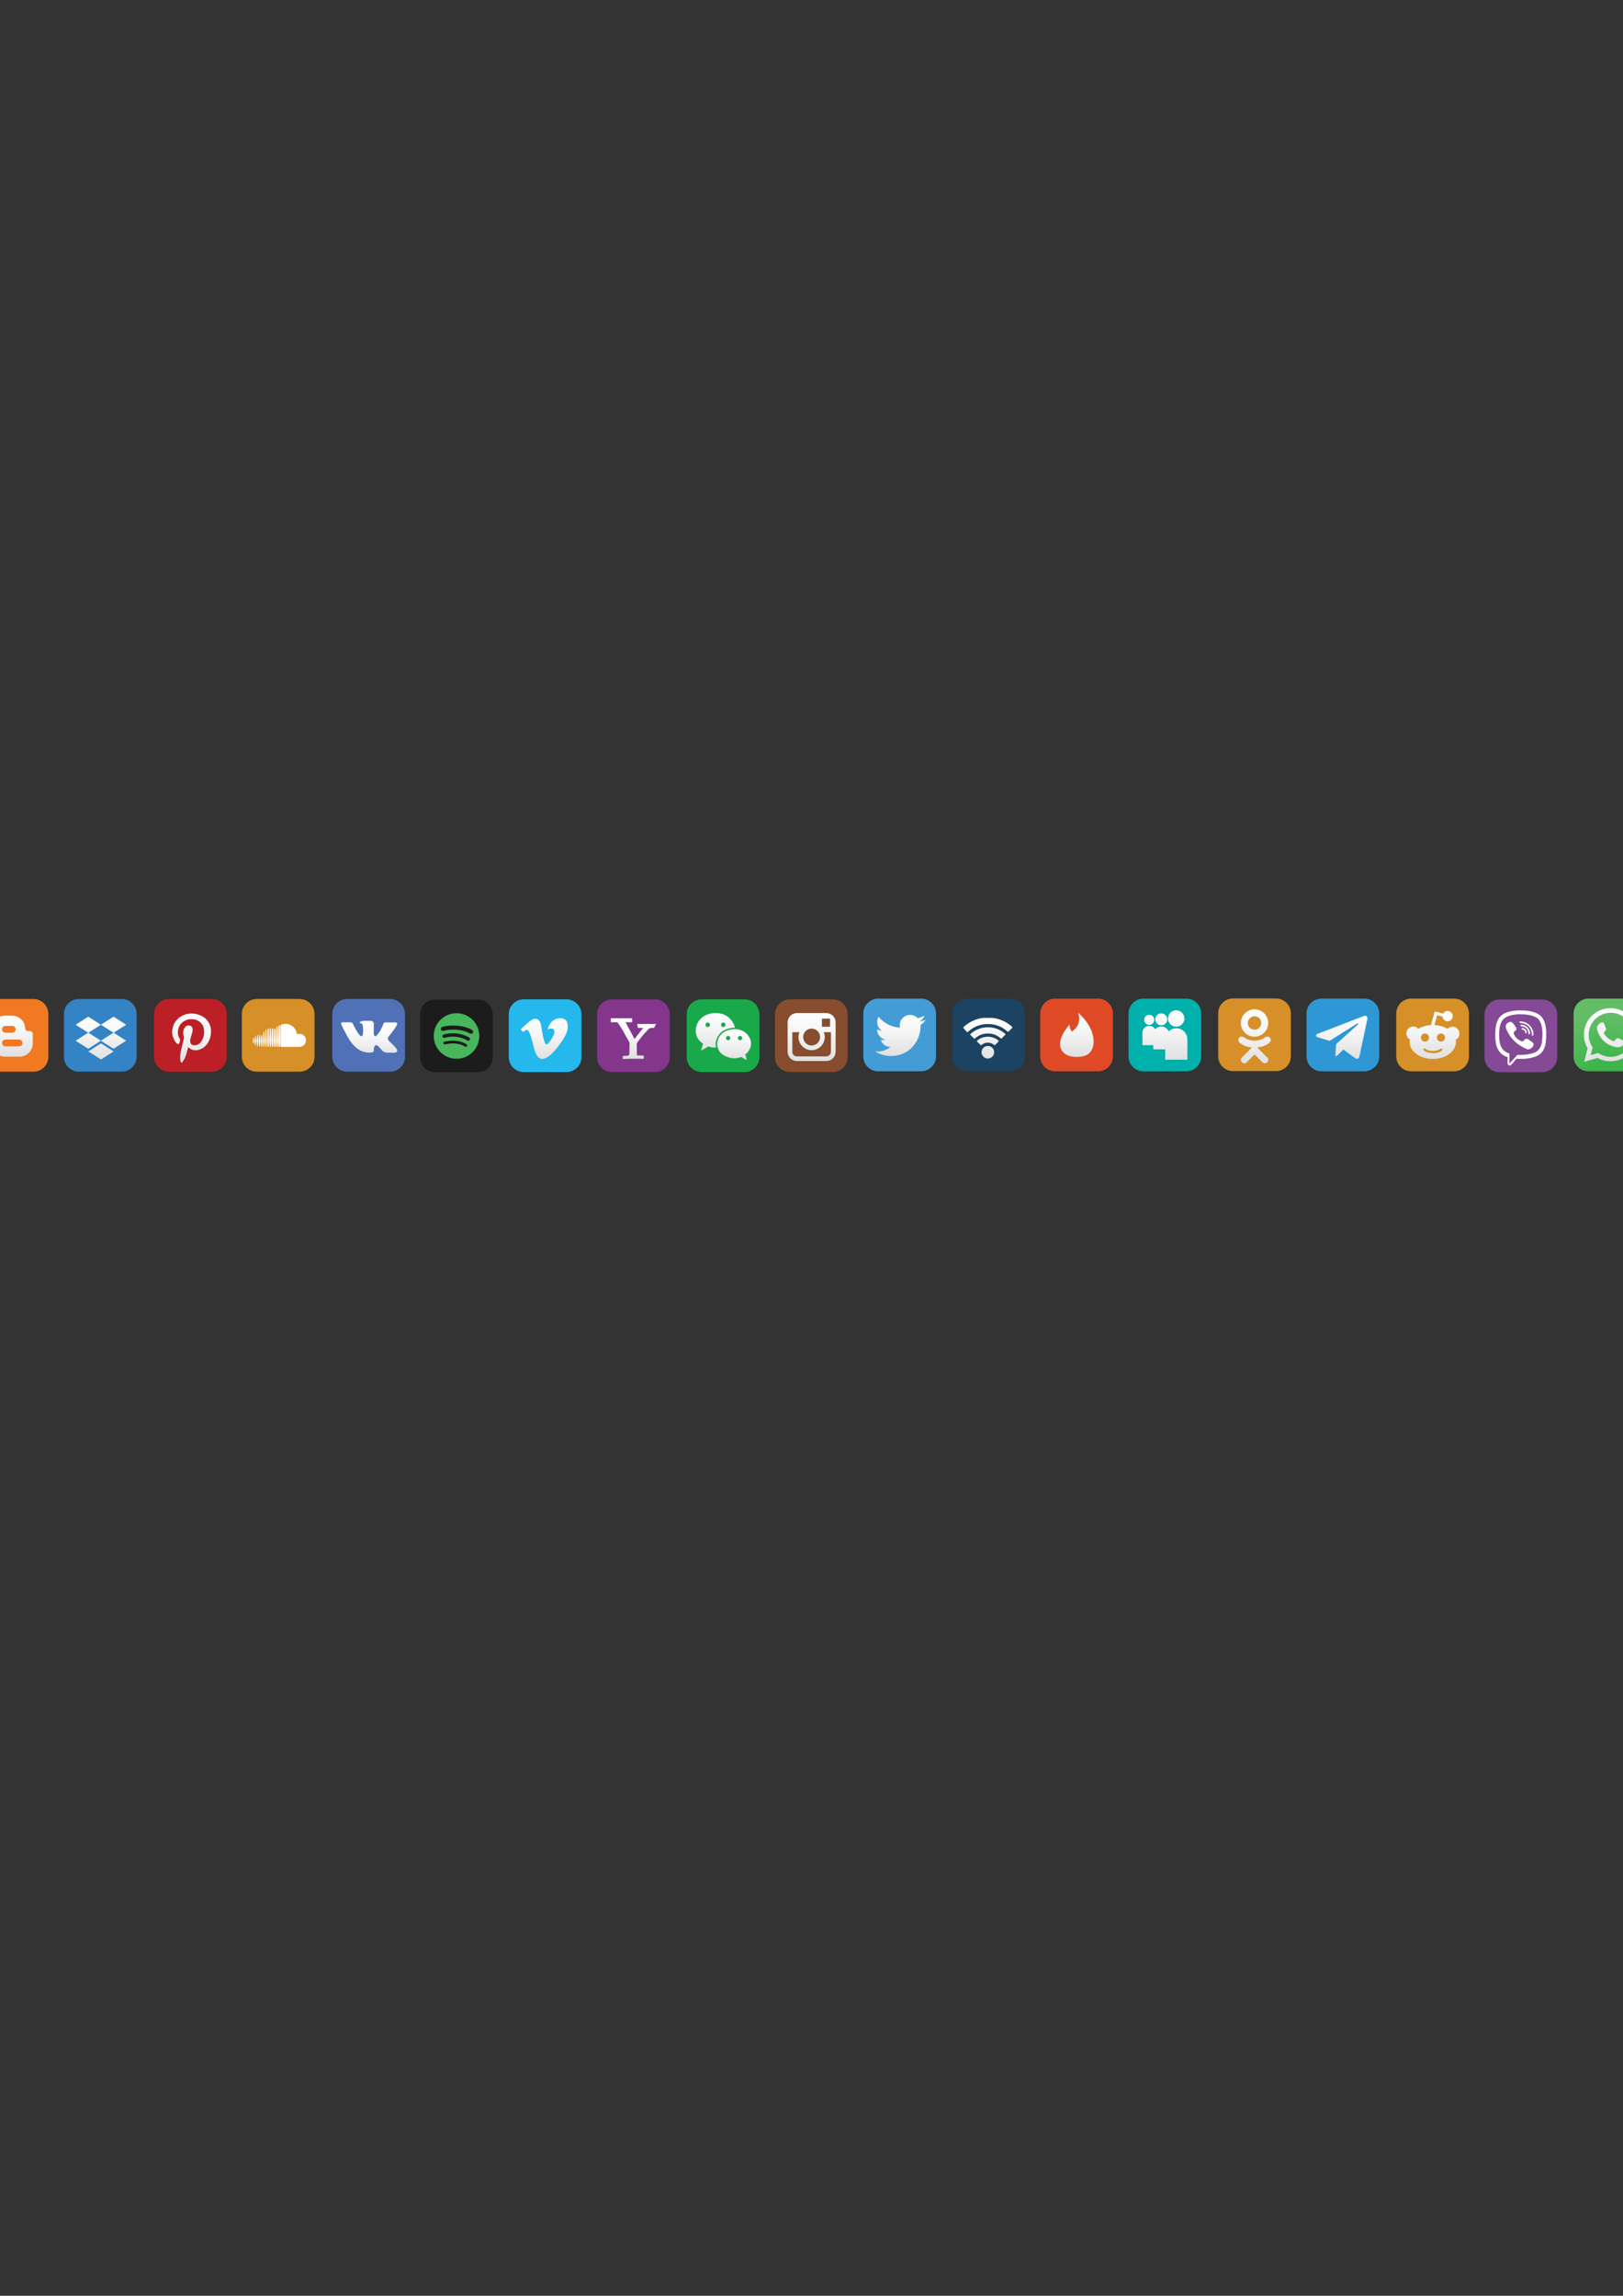 <?xml version="1.0" encoding="utf-8"?>
<!-- Generator: Adobe Illustrator 16.0.0, SVG Export Plug-In . SVG Version: 6.00 Build 0)  -->
<!DOCTYPE svg PUBLIC "-//W3C//DTD SVG 1.1//EN" "http://www.w3.org/Graphics/SVG/1.1/DTD/svg11.dtd">
<svg version="1.1" id="Layer_1" xmlns="http://www.w3.org/2000/svg" xmlns:xlink="http://www.w3.org/1999/xlink" x="0px" y="0px"
	 width="595.28px" height="841.89px" viewBox="0 0 595.28 841.89" enable-background="new 0 0 595.28 841.89" xml:space="preserve">
<rect x="0" y="0" width="595.28" height="841.89" fill="#333333" stroke="none"/>
<linearGradient id="SVGID_1_" gradientUnits="userSpaceOnUse" x1="-233.704" y1="392.338" x2="-212.438" y2="366.995">
	<stop  offset="0.001" style="stop-color:#FAE08A"/>
	<stop  offset="0.209" style="stop-color:#FCBB46"/>
	<stop  offset="0.377" style="stop-color:#F05475"/>
	<stop  offset="0.524" style="stop-color:#D53992"/>
	<stop  offset="0.739" style="stop-color:#7E50A0"/>
	<stop  offset="1" style="stop-color:#5C5DA9"/>
</linearGradient>
<path fill="url(#SVGID_1_)" d="M-209.741,387.521c0,3.023-2.452,5.476-5.476,5.476h-15.709c-3.025,0-5.476-2.453-5.476-5.476
	v-15.708c0-3.025,2.451-5.478,5.476-5.478h15.709c3.024,0,5.476,2.453,5.476,5.478V387.521z"/>
<linearGradient id="SVGID_2_" gradientUnits="userSpaceOnUse" x1="-223.072" y1="369.612" x2="-223.072" y2="389.72">
	<stop  offset="0" style="stop-color:#FFFFFF"/>
	<stop  offset="0.413" style="stop-color:#F5F5F5"/>
	<stop  offset="1" style="stop-color:#E0E0E0"/>
</linearGradient>
<path fill="url(#SVGID_2_)" d="M-219.213,369.612h-7.717c-3.422,0-6.196,2.773-6.196,6.196v7.717c0,3.421,2.773,6.195,6.196,6.195
	h7.717c3.421,0,6.195-2.773,6.195-6.195v-7.717C-213.018,372.386-215.792,369.612-219.213,369.612z M-214.948,383.182
	c0,2.765-2.242,4.608-5.005,4.608h-6.236c-2.765,0-5.006-1.843-5.006-4.608v-7.032c0-2.764,2.241-4.608,5.006-4.608h6.236
	c2.764,0,5.005,1.845,5.005,4.608V383.182z M-222.802,374.405c-2.926,0-5.297,2.371-5.297,5.296c0,2.924,2.371,5.296,5.297,5.296
	c2.925,0,5.296-2.372,5.296-5.296C-217.506,376.775-219.877,374.405-222.802,374.405z M-222.802,382.887
	c-1.761,0-3.187-1.427-3.187-3.186c0-1.761,1.426-3.187,3.187-3.187c1.759,0,3.186,1.426,3.186,3.187
	C-219.616,381.46-221.043,382.887-222.802,382.887z M-216.526,374.322c0,0.744-0.604,1.347-1.347,1.347
	c-0.744,0-1.346-0.603-1.346-1.347s0.603-1.348,1.346-1.348C-217.13,372.975-216.526,373.579-216.526,374.322z"/>
<radialGradient id="SVGID_3_" cx="-288.239" cy="394.637" r="43.114" gradientTransform="matrix(0.833 0 0 0.833 49.745 70.298)" gradientUnits="userSpaceOnUse">
	<stop  offset="0" style="stop-color:#3C5A99"/>
	<stop  offset="0.301" style="stop-color:#3C5A99"/>
	<stop  offset="1" style="stop-color:#6483C2"/>
</radialGradient>
<path fill="url(#SVGID_3_)" d="M-177.201,387.52c0,3.025-2.452,5.476-5.476,5.476h-15.709c-3.025,0-5.477-2.451-5.477-5.476v-15.708
	c0-3.024,2.452-5.476,5.477-5.476h15.709c3.024,0,5.476,2.452,5.476,5.476V387.52z"/>
<linearGradient id="XMLID_2_" gradientUnits="userSpaceOnUse" x1="-190.532" y1="369.404" x2="-190.532" y2="390.15">
	<stop  offset="0" style="stop-color:#FFFFFF"/>
	<stop  offset="0.413" style="stop-color:#F5F5F5"/>
	<stop  offset="1" style="stop-color:#E0E0E0"/>
</linearGradient>
<path id="XMLID_974_" fill="url(#XMLID_2_)" d="M-193.147,390.15h4.178v-10.461h2.915l0.311-3.503h-3.226c0,0,0-1.308,0-1.995
	c0-0.826,0.166-1.152,0.964-1.152c0.643,0,2.261,0,2.261,0v-3.635c0,0-2.384,0-2.893,0c-3.108,0-4.51,1.369-4.51,3.99
	c0,2.283,0,2.793,0,2.793h-2.173v3.546h2.173V390.15z"/>
<path fill="#2E465C" d="M-111.932,387.521c0,3.023-2.452,5.476-5.478,5.476h-15.707c-3.025,0-5.478-2.453-5.478-5.476v-15.708
	c0-3.025,2.453-5.478,5.478-5.478h15.707c3.025,0,5.478,2.453,5.478,5.478V387.521z"/>
<linearGradient id="XMLID_3_" gradientUnits="userSpaceOnUse" x1="-125.04" y1="370.886" x2="-125.04" y2="388.813">
	<stop  offset="0" style="stop-color:#FFFFFF"/>
	<stop  offset="0.413" style="stop-color:#F5F5F5"/>
	<stop  offset="1" style="stop-color:#E0E0E0"/>
</linearGradient>
<path id="XMLID_973_" fill="url(#XMLID_3_)" d="M-128.588,384.523c0,0.819,0.085,1.443,0.257,1.875
	c0.171,0.43,0.48,0.837,0.924,1.221c0.444,0.382,0.981,0.677,1.611,0.883c0.629,0.207,1.353,0.311,2.172,0.311
	c0.722,0,1.393-0.073,2.014-0.217c0.62-0.146,1.314-0.397,2.08-0.758v-2.819c-0.898,0.59-1.801,0.885-2.709,0.885
	c-0.51,0-0.964-0.119-1.36-0.357c-0.299-0.175-0.504-0.411-0.614-0.706c-0.11-0.295-0.165-0.962-0.165-2.002v-4.599h4.257v-2.813
	h-4.257v-4.541h-2.539c-0.115,0.924-0.324,1.684-0.626,2.282c-0.302,0.598-0.704,1.11-1.205,1.537
	c-0.5,0.426-1.101,0.753-1.803,0.982v2.554h1.963V384.523z"/>
<path fill="#EE427F" d="M-46.981,387.52c0,3.025-2.453,5.477-5.476,5.477h-15.708c-3.025,0-5.477-2.452-5.477-5.477v-15.708
	c0-3.025,2.452-5.476,5.477-5.476h15.708c3.023,0,5.476,2.451,5.476,5.476V387.52z"/>
<g>
	<g>
		<linearGradient id="SVGID_4_" gradientUnits="userSpaceOnUse" x1="-60.312" y1="371.978" x2="-60.312" y2="387.588">
			<stop  offset="0" style="stop-color:#FFFFFF"/>
			<stop  offset="0.413" style="stop-color:#F5F5F5"/>
			<stop  offset="1" style="stop-color:#E0E0E0"/>
		</linearGradient>
		<path fill="url(#SVGID_4_)" d="M-59.6,372.009c-4.862-0.433-8.918,3.623-8.485,8.486c0.333,3.727,3.334,6.729,7.061,7.061
			c4.863,0.433,8.919-3.624,8.486-8.486C-52.871,375.343-55.873,372.342-59.6,372.009z M-55.18,375.937
			c0.742,0.988,1.206,2.195,1.274,3.506c0.004,0.078-0.068,0.138-0.145,0.122c-1.435-0.291-2.784-0.343-4.055-0.158
			c-0.053,0.008-0.104-0.021-0.125-0.071c-0.146-0.346-0.295-0.679-0.446-1.001c-0.028-0.06-0.002-0.13,0.059-0.157
			c1.188-0.541,2.288-1.269,3.258-2.251C-55.309,375.875-55.224,375.879-55.18,375.937z M-56.324,374.929
			c-0.856,0.877-1.833,1.535-2.926,2.025c-0.057,0.026-0.125,0.002-0.155-0.053c-0.765-1.398-1.527-2.489-2.111-3.244
			c-0.055-0.07-0.016-0.176,0.072-0.191c0.368-0.066,0.746-0.101,1.133-0.101c1.5,0,2.883,0.518,3.977,1.384
			C-56.279,374.793-56.274,374.878-56.324,374.929z M-62.981,374.047c0.542,0.654,1.382,1.77,2.241,3.301
			c0.038,0.067,0.004,0.154-0.07,0.176c-1.647,0.48-3.512,0.69-5.582,0.769c-0.08,0.003-0.144-0.073-0.123-0.15
			c0.48-1.814,1.735-3.316,3.39-4.126C-63.076,373.993-63.017,374.005-62.981,374.047z M-66.61,379.689
			c2.226-0.071,4.448-0.29,6.485-0.935c0.057-0.018,0.118,0.008,0.144,0.062c0.123,0.258,0.244,0.525,0.363,0.8
			c0.028,0.064-0.006,0.139-0.073,0.161c-2.025,0.658-3.831,1.996-5.443,4.023c-0.045,0.058-0.132,0.063-0.182,0.009
			c-0.904-0.983-1.389-2.446-1.411-3.999C-66.728,379.746-66.675,379.692-66.61,379.689z M-64.136,384.775
			c1.487-1.906,3.124-3.135,4.972-3.709c0.062-0.019,0.128,0.014,0.149,0.075c0.478,1.339,0.881,2.836,1.137,4.477
			c0.008,0.056-0.022,0.111-0.075,0.132c-0.731,0.291-1.527,0.451-2.36,0.451c-1.422,0-2.737-0.466-3.802-1.252
			C-64.168,384.908-64.178,384.829-64.136,384.775z M-56.608,384.803c-0.254-1.412-0.611-2.718-1.026-3.911
			c-0.025-0.072,0.023-0.15,0.1-0.158c1.065-0.11,2.198-0.032,3.406,0.232c0.064,0.014,0.107,0.079,0.094,0.144
			c-0.322,1.525-1.188,2.852-2.385,3.769C-56.49,384.933-56.592,384.891-56.608,384.803z"/>
	</g>
</g>
<path fill="#3DA7DE" d="M-14.546,387.521c0,3.023-2.453,5.476-5.478,5.476H-35.73c-3.025,0-5.478-2.453-5.478-5.476v-15.708
	c0-3.025,2.453-5.478,5.478-5.478h15.707c3.025,0,5.478,2.453,5.478,5.478V387.521z"/>
<linearGradient id="XMLID_4_" gradientUnits="userSpaceOnUse" x1="-27.856" y1="371.557" x2="-27.856" y2="387.775">
	<stop  offset="0" style="stop-color:#FFFFFF"/>
	<stop  offset="0.413" style="stop-color:#F5F5F5"/>
	<stop  offset="1" style="stop-color:#E0E0E0"/>
</linearGradient>
<path id="XMLID_970_" fill="url(#XMLID_4_)" d="M-35.463,379.672c0,4.198,3.403,7.601,7.601,7.601c0.487,0,0.963-0.047,1.424-0.135
	c0.669,0.404,1.453,0.637,2.291,0.637c2.45-0.001,4.436-1.987,4.436-4.437c0-0.859-0.245-1.66-0.667-2.34
	c0.076-0.431,0.117-0.874,0.117-1.326c0-4.198-3.403-7.601-7.601-7.601c-0.478,0-0.945,0.046-1.4,0.13
	c-0.671-0.409-1.46-0.644-2.303-0.644c-2.45,0-4.437,1.986-4.437,4.436c0,0.854,0.242,1.651,0.66,2.328
	C-35.42,378.76-35.463,379.21-35.463,379.672z M-27.78,374.271c2.452,0.144,3.887,1.222,4.026,2.229
	c0.068,0.658-0.369,1.17-1.128,1.17c-1.109,0-1.222-1.479-3.131-1.479c-0.861,0-1.588,0.358-1.588,1.135
	c0,1.623,6.118,0.681,6.118,4.254c0,2.06-1.649,3.41-4.11,3.41c-2.165,0-4.341-0.981-4.33-2.671c0.003-0.51,0.384-0.978,0.89-0.978
	c1.275,0,1.263,1.894,3.293,1.894c1.424,0,1.91-0.777,1.91-1.318c0-1.956-6.155-0.756-6.155-4.434
	C-31.985,375.493-30.35,374.12-27.78,374.271z"/>
<path fill="#3383C5" d="M50.116,387.521c0,3.025-2.451,5.476-5.476,5.476H28.932c-3.025,0-5.477-2.451-5.477-5.476v-15.708
	c0-3.024,2.452-5.477,5.477-5.477H44.64c3.025,0,5.476,2.453,5.476,5.477V387.521z"/>
<linearGradient id="XMLID_5_" gradientUnits="userSpaceOnUse" x1="37.008" y1="372.825" x2="37.008" y2="388.525">
	<stop  offset="0" style="stop-color:#FFFFFF"/>
	<stop  offset="0.413" style="stop-color:#F5F5F5"/>
	<stop  offset="1" style="stop-color:#E0E0E0"/>
</linearGradient>
<path id="XMLID_964_" transform="translate(-1)" fill="url(#XMLID_5_)" d="M33.377,372.825l4.635,2.953l-4.635,2.953l-4.635-2.953
	L33.377,372.825z M38.005,375.777l4.635,2.953l4.635-2.953l-4.634-2.953L38.005,375.777z M28.743,381.641l4.635,2.953l4.635-2.953
	l-4.635-2.953L28.743,381.641z M42.64,378.688l-4.635,2.953l4.635,2.953l4.635-2.953L42.64,378.688z M33.407,385.572l4.635,2.953
	l4.635-2.953l-4.635-2.952L33.407,385.572z"/>
<path fill="#D78F28" d="M115.363,387.521c0,3.024-2.452,5.476-5.476,5.476h-15.71c-3.024,0-5.475-2.452-5.475-5.476v-15.709
	c0-3.024,2.451-5.478,5.475-5.478h15.71c3.024,0,5.476,2.453,5.476,5.478V387.521z"/>
<path fill="#FFFFFF" d="M93.03,382.729c-0.007,0.044-0.038,0.075-0.078,0.075c-0.041,0-0.072-0.031-0.078-0.076l-0.142-1.064
	l0.142-1.082c0.006-0.045,0.038-0.076,0.078-0.076c0.04,0,0.071,0.031,0.078,0.076l0.169,1.083L93.03,382.729z M93.754,383.375
	c-0.006,0.047-0.04,0.079-0.081,0.079c-0.041,0-0.075-0.032-0.081-0.079l-0.191-1.711l0.191-1.75
	c0.006-0.044,0.041-0.079,0.081-0.079c0.041,0,0.075,0.033,0.081,0.079l0.218,1.75L93.754,383.375z M94.536,383.665
	c-0.006,0.056-0.047,0.095-0.098,0.095c-0.051,0-0.092-0.04-0.098-0.095l-0.182-2l0.182-2.076c0.004-0.057,0.046-0.097,0.098-0.097
	c0.05,0,0.092,0.04,0.098,0.097l0.206,2.076L94.536,383.665z M95.325,383.728c-0.005,0.064-0.055,0.112-0.115,0.112
	c-0.061,0-0.11-0.048-0.115-0.112l-0.172-2.063l0.172-2.133c0.004-0.064,0.054-0.112,0.115-0.112c0.06,0,0.11,0.048,0.115,0.112
	l0.195,2.133L95.325,383.728z M96.119,383.745c-0.004,0.074-0.062,0.129-0.13,0.129c-0.07,0-0.126-0.055-0.131-0.129l-0.162-2.081
	l0.162-1.979c0.005-0.074,0.061-0.129,0.131-0.129s0.126,0.055,0.13,0.128l0.184,1.98L96.119,383.745z M96.92,383.746L96.92,383.746
	c-0.005,0.081-0.07,0.146-0.148,0.146c-0.078,0-0.143-0.065-0.147-0.146l-0.151-2.081l0.151-3.22
	c0.004-0.082,0.07-0.147,0.147-0.147c0.079,0,0.144,0.065,0.148,0.146l0.171,3.221L96.92,383.746z M97.716,383.745v-0.001
	c-0.005,0.09-0.077,0.163-0.166,0.163c-0.087,0-0.159-0.072-0.163-0.163l-0.143-2.067l0.143-3.957
	c0.004-0.091,0.076-0.163,0.163-0.163c0.088,0,0.16,0.072,0.166,0.163l0.161,3.957L97.716,383.745z M98.541,383.712L98.541,383.712
	c-0.004,0.1-0.083,0.179-0.181,0.179s-0.177-0.079-0.181-0.179l-0.132-2.046c0,0,0.132-4.286,0.132-4.287
	c0.004-0.1,0.083-0.179,0.181-0.179s0.177,0.08,0.181,0.179l0.149,4.287L98.541,383.712z M99.361,383.699
	c-0.003,0.109-0.09,0.196-0.197,0.196c-0.107,0-0.193-0.086-0.197-0.195l-0.124-2.034l0.124-4.431
	c0.004-0.11,0.09-0.196,0.197-0.196c0.107,0,0.194,0.086,0.197,0.196l0.138,4.431L99.361,383.699z M100.187,383.681L100.187,383.681
	c-0.004,0.118-0.097,0.211-0.214,0.211c-0.116,0-0.211-0.094-0.213-0.211l-0.114-2.015l0.113-4.317
	c0.003-0.12,0.098-0.213,0.214-0.213c0.118,0,0.21,0.093,0.214,0.213l0.127,4.317L100.187,383.681z M101.019,383.669v-0.002
	c-0.002,0.129-0.104,0.229-0.23,0.229c-0.127,0-0.228-0.1-0.231-0.227l-0.103-2.003l0.103-4.159c0.003-0.129,0.104-0.23,0.231-0.23
	c0.126,0,0.228,0.101,0.23,0.23l0.116,4.16L101.019,383.669z M101.868,383.458l-0.01,0.196c-0.001,0.068-0.03,0.13-0.074,0.175
	c-0.045,0.044-0.107,0.072-0.172,0.072c-0.077,0-0.144-0.035-0.19-0.09c-0.034-0.04-0.055-0.091-0.057-0.146
	c-0.001-0.002-0.001-0.006-0.001-0.009c0,0-0.095-1.986-0.095-1.99l0.094-4.902l0.001-0.047c0.001-0.086,0.046-0.162,0.114-0.207
	c0.038-0.025,0.083-0.04,0.134-0.04c0.049,0,0.096,0.016,0.135,0.042c0.066,0.044,0.109,0.119,0.111,0.204l0.104,4.951
	L101.868,383.458z M102.693,383.629v-0.003c-0.001,0.145-0.121,0.263-0.264,0.263c-0.144,0-0.262-0.118-0.264-0.262l-0.054-0.966
	l-0.054-0.992l0.108-5.373v-0.027c0-0.082,0.039-0.154,0.098-0.204c0.045-0.037,0.104-0.06,0.166-0.06
	c0.05,0,0.096,0.014,0.135,0.037c0.075,0.047,0.127,0.13,0.13,0.226l0.117,5.4L102.693,383.629z M109.821,383.894
	c0,0-6.637,0-6.644,0c-0.144-0.015-0.257-0.129-0.259-0.276v-7.606c0.002-0.14,0.051-0.212,0.231-0.282
	c0.465-0.18,0.992-0.287,1.534-0.287c2.21,0,4.02,1.695,4.212,3.854c0.285-0.119,0.599-0.186,0.927-0.186
	c1.323,0,2.396,1.073,2.396,2.397S111.145,383.894,109.821,383.894L109.821,383.894z M109.821,383.894"/>
<path fill="#F17922" d="M17.724,387.521c0,3.024-2.452,5.476-5.476,5.476H-3.46c-3.025,0-5.477-2.452-5.477-5.476v-15.708
	c0-3.025,2.452-5.477,5.477-5.477h15.708c3.024,0,5.476,2.451,5.476,5.477V387.521z"/>
<linearGradient id="SVGID_5_" gradientUnits="userSpaceOnUse" x1="4.505" y1="372.455" x2="4.505" y2="387.487">
	<stop  offset="0" style="stop-color:#FFFFFF"/>
	<stop  offset="0.413" style="stop-color:#F5F5F5"/>
	<stop  offset="1" style="stop-color:#E0E0E0"/>
</linearGradient>
<path fill="url(#SVGID_5_)" d="M11.048,378.092h-0.843c-0.516,0-0.969-0.437-1.003-0.939c0-2.681-2.162-4.697-4.863-4.697H1.876
	c-2.697,0-4.885,2.172-4.887,4.854v5.326c0,2.681,2.19,4.853,4.887,4.853h5.262c2.7,0,4.883-2.171,4.883-4.853v-3.44
	C12.021,378.658,11.589,378.092,11.048,378.092z M2,376.213h2.505c0.688,0,1.252,0.563,1.252,1.252s-0.563,1.252-1.252,1.252H2
	c-0.689,0-1.253-0.563-1.253-1.252S1.31,376.213,2,376.213z M7.01,383.729H2c-0.689,0-1.253-0.563-1.253-1.252
	c0-0.689,0.563-1.253,1.253-1.253h5.01c0.689,0,1.253,0.564,1.253,1.253C8.263,383.165,7.699,383.729,7.01,383.729z"/>
<path fill="#5171B7" d="M148.541,387.521c0,3.024-2.452,5.476-5.476,5.476h-15.71c-3.024,0-5.476-2.452-5.476-5.476v-15.709
	c0-3.024,2.451-5.478,5.476-5.478h15.71c3.024,0,5.476,2.453,5.476,5.478V387.521z"/>
<linearGradient id="SVGID_6_" gradientUnits="userSpaceOnUse" x1="135.389" y1="376.781" x2="135.389" y2="387.381">
	<stop  offset="0" style="stop-color:#FFFFFF"/>
	<stop  offset="0.413" style="stop-color:#F5F5F5"/>
	<stop  offset="1" style="stop-color:#E0E0E0"/>
</linearGradient>
<path fill="url(#SVGID_6_)" d="M128.599,374.886h-2.75c0,0-1.064-0.104-0.674,0.778c0.389,0.882,2.568,5.422,4.073,7.135
	c1.505,1.712,3.295,3.191,6.227,3.216c1.479-0.051,1.634-0.181,1.634-1.296c0-1.117,0.753-2.049,1.764-0.935
	c1.012,1.115,1.142,1.323,1.531,1.661c0.389,0.337,0.727,0.597,1.946,0.597c1.22,0,2.516-0.027,2.516-0.027s1.557-0.232,0.389-1.634
	c-1.167-1.4-2.439-2.517-2.568-2.646c-0.129-0.13-0.831-0.856-0.104-1.687c0.727-0.83,2.438-3.087,2.88-3.995
	c0.441-0.908,0.156-1.116-0.622-1.116c-0.779,0-3.244,0-3.244,0s-0.726-0.233-1.038,0.675c-0.311,0.907-1.115,2.828-2.464,4.15
	c-0.467,0.441-0.985,0.26-1.012-0.959c-0.026-1.219,0.026-3.295,0.026-3.295s0.103-1.142-1.297-1.167
	c-1.402-0.026-2.621,0.025-2.621,0.025s-1.168,0.079-1.322,0.779c0.596-0.051,1.167,0.337,1.245,1.349
	c0.078,1.012,0.13,2.464-0.078,2.984c-0.208,0.519-0.545,0.907-1.427-0.26c-0.881-1.167-1.739-2.802-1.92-3.269
	C129.507,375.482,129.248,374.964,128.599,374.886z"/>
<path fill="#1C1C1C" d="M180.727,387.724c0,3.023-2.453,5.476-5.477,5.476h-15.709c-3.025,0-5.476-2.453-5.476-5.476v-15.708
	c0-3.025,2.451-5.478,5.476-5.478h15.709c3.024,0,5.477,2.453,5.477,5.478V387.724z"/>
<path id="XMLID_959_" fill="#48B75B" d="M167.442,371.562c-4.612,0-8.351,3.739-8.351,8.351s3.739,8.352,8.351,8.352
	s8.351-3.739,8.351-8.352S172.054,371.562,167.442,371.562z M171.284,383.629c-0.167,0.25-0.459,0.334-0.71,0.167
	c-1.962-1.211-4.426-1.461-7.349-0.793c-0.292,0.083-0.543-0.125-0.626-0.375c-0.083-0.292,0.125-0.543,0.376-0.626
	c3.173-0.71,5.929-0.417,8.101,0.918C171.367,383.045,171.409,383.379,171.284,383.629z M172.286,381.333
	c-0.208,0.292-0.584,0.417-0.877,0.209c-2.255-1.378-5.679-1.796-8.309-0.961c-0.334,0.083-0.71-0.083-0.794-0.417
	c-0.083-0.334,0.084-0.709,0.418-0.793c3.048-0.918,6.806-0.459,9.395,1.127C172.369,380.623,172.495,381.041,172.286,381.333z
	 M172.369,378.995c-2.672-1.587-7.14-1.754-9.688-0.96c-0.417,0.125-0.835-0.125-0.96-0.501c-0.125-0.417,0.125-0.835,0.501-0.96
	c2.964-0.877,7.85-0.71,10.94,1.127c0.375,0.208,0.501,0.71,0.292,1.085C173.246,379.078,172.745,379.203,172.369,378.995z"/>
<path fill="#24B8EC" d="M213.266,387.656c0,3.025-2.452,5.477-5.476,5.477h-15.709c-3.025,0-5.477-2.451-5.477-5.477v-15.708
	c0-3.025,2.452-5.476,5.477-5.476h15.709c3.024,0,5.476,2.451,5.476,5.476V387.656z"/>
<linearGradient id="XMLID_6_" gradientUnits="userSpaceOnUse" x1="199.601" y1="373.393" x2="199.601" y2="388.328">
	<stop  offset="0" style="stop-color:#FFFFFF"/>
	<stop  offset="0.413" style="stop-color:#F5F5F5"/>
	<stop  offset="1" style="stop-color:#E0E0E0"/>
</linearGradient>
<path id="XMLID_958_" fill="url(#XMLID_6_)" d="M205.715,373.396c-2.392-0.077-4.012,1.273-4.861,4.052
	c0.438-0.188,0.864-0.283,1.278-0.283c0.877,0,1.265,0.494,1.162,1.48c-0.051,0.596-0.439,1.464-1.162,2.606
	c-0.724,1.142-1.266,1.712-1.627,1.712c-0.466,0-0.892-0.878-1.278-2.639c-0.131-0.517-0.363-1.835-0.698-3.957
	c-0.311-1.966-1.137-2.884-2.48-2.755c-0.569,0.052-1.421,0.568-2.558,1.55c-0.827,0.749-1.667,1.499-2.519,2.247l0.813,1.047
	c0.773-0.542,1.226-0.814,1.354-0.814c0.593,0,1.146,0.931,1.663,2.788c0.464,1.703,0.929,3.406,1.394,5.11
	c0.695,1.858,1.546,2.787,2.552,2.787c1.624,0,3.609-1.525,5.956-4.577c2.269-2.921,3.443-5.222,3.52-6.903
	C208.324,374.599,207.488,373.449,205.715,373.396z"/>
<path fill="#84368C" d="M245.658,387.655c0,3.025-2.453,5.478-5.476,5.478h-15.708c-3.025,0-5.477-2.453-5.477-5.478v-15.708
	c0-3.025,2.452-5.477,5.477-5.477h15.708c3.023,0,5.476,2.452,5.476,5.477V387.655z"/>
<linearGradient id="SVGID_7_" gradientUnits="userSpaceOnUse" x1="232.328" y1="373.4" x2="232.328" y2="388.321">
	<stop  offset="0" style="stop-color:#FFFFFF"/>
	<stop  offset="0.413" style="stop-color:#F5F5F5"/>
	<stop  offset="1" style="stop-color:#E0E0E0"/>
</linearGradient>
<path fill="url(#SVGID_7_)" d="M238.256,377.109c-0.076,0.021-0.234,0.152-0.477,0.386l-0.852,0.889l-1.065,1.18
	c-0.371,0.421-0.708,0.842-1.018,1.258c-0.311,0.412-0.585,0.776-0.819,1.096c-0.237,0.315-0.386,0.557-0.454,0.732
	c-0.015,0.087-0.023,0.338-0.023,0.75c0,0.416,0.006,0.869,0.012,1.359c0.009,0.492,0.015,0.951,0.024,1.39
	c0.008,0.434,0.017,0.723,0.034,0.868c0.06,0.021,0.211,0.03,0.457,0.03h0.77c0.278,0,0.539,0.009,0.784,0.018
	c0.246,0.012,0.413,0.03,0.504,0.057l-0.023,1.161c-0.088,0-0.287-0.004-0.6-0.018c-0.311-0.009-0.676-0.014-1.089-0.014h-2.458
	c-0.167,0-0.419,0.005-0.749,0.014c-0.328,0.014-0.68,0.023-1.058,0.035c-0.376,0.009-0.731,0.018-1.064,0.018h-0.749l0.134-1.105
	h0.465c0.226,0,0.455-0.004,0.688-0.014c0.234-0.004,0.458-0.038,0.667-0.092c0.213-0.057,0.366-0.158,0.465-0.303
	c0.044-0.065,0.073-0.289,0.088-0.674c0.014-0.382,0.021-0.825,0.021-1.316c0-0.496,0.005-0.968,0.008-1.416
	c0.006-0.446,0.012-0.75,0.021-0.899c0.018-0.092-0.073-0.314-0.275-0.67c-0.202-0.356-0.448-0.794-0.74-1.311l-0.951-1.684
	l-0.987-1.745l-0.904-1.381c-0.275-0.413-0.492-0.694-0.646-0.842h-2.376V373.4h7.828v0.11h0.021l-0.021,0.254v1.105h-2.391
	l0.898,1.685l0.919,1.722l0.815,1.526l0.635,1.197l3.187-4.043h-1.938l-0.249-1.469h6.91l-0.056,0.097h0.035l-0.515,0.982h-0.023
	l-0.205,0.39h-1.206c-0.074,0.048-0.147,0.079-0.217,0.092C238.378,377.07,238.314,377.087,238.256,377.109L238.256,377.109z"/>
<path fill="#19A94A" d="M278.536,387.657c0,3.023-2.453,5.476-5.478,5.476h-15.707c-3.025,0-5.478-2.453-5.478-5.476v-15.708
	c0-3.025,2.453-5.478,5.478-5.478h15.707c3.025,0,5.478,2.453,5.478,5.478V387.657z"/>
<g>
	<linearGradient id="SVGID_8_" gradientUnits="userSpaceOnUse" x1="262.37" y1="371.507" x2="262.37" y2="385.109">
		<stop  offset="0" style="stop-color:#FFFFFF"/>
		<stop  offset="0.413" style="stop-color:#F5F5F5"/>
		<stop  offset="1" style="stop-color:#E0E0E0"/>
	</linearGradient>
	<path fill="url(#SVGID_8_)" d="M264.301,378.787c2.027-2.027,5.265-1.922,5.265-1.922s-1.17-5.829-7.876-5.327
		c-6.706,0.501-8.69,8.147-3.802,11.198l-0.626,1.942c0,0-0.313,0.752,0.481,0.271c0.793-0.48,2.089-1.211,2.089-1.211
		s1.316,0.563,2.883,0.376C262.337,383.341,262.275,380.813,264.301,378.787z M265.283,374.963c0.462,0,0.835,0.375,0.835,0.835
		c0,0.462-0.374,0.836-0.835,0.836c-0.461,0-0.835-0.374-0.835-0.836C264.448,375.338,264.822,374.963,265.283,374.963z
		 M259.58,376.635c-0.461,0-0.836-0.374-0.836-0.836c0-0.461,0.375-0.835,0.836-0.835s0.836,0.375,0.836,0.835
		C260.416,376.261,260.042,376.635,259.58,376.635z"/>
	<linearGradient id="SVGID_9_" gradientUnits="userSpaceOnUse" x1="269.256" y1="377.386" x2="269.256" y2="388.655">
		<stop  offset="0" style="stop-color:#FFFFFF"/>
		<stop  offset="0.413" style="stop-color:#F5F5F5"/>
		<stop  offset="1" style="stop-color:#E0E0E0"/>
	</linearGradient>
	<path fill="url(#SVGID_9_)" d="M275.458,382.61c-0.021-2.632-2.863-6.163-7.897-4.993c-5.227,1.215-6.023,7.482-1.776,9.568
		c3.615,1.776,6.017,0.376,6.017,0.376l1.588,0.94c0,0,0.585,0.459,0.418-0.209c-0.167-0.668-0.46-1.608-0.46-1.608
		S275.478,385.204,275.458,382.61z M267.059,381.46c-0.438,0-0.794-0.355-0.794-0.793s0.355-0.794,0.794-0.794
		s0.794,0.355,0.794,0.794S267.498,381.46,267.059,381.46z M271.425,381.46c-0.438,0-0.794-0.355-0.794-0.793
		s0.355-0.794,0.794-0.794s0.794,0.355,0.794,0.794S271.864,381.46,271.425,381.46z"/>
</g>
<path fill="#874D2E" d="M310.904,387.657c0,3.025-2.451,5.476-5.476,5.476H289.72c-3.024,0-5.477-2.451-5.477-5.476v-15.708
	c0-3.024,2.453-5.478,5.477-5.478h15.709c3.024,0,5.476,2.453,5.476,5.478V387.657z"/>
<linearGradient id="SVGID_10_" gradientUnits="userSpaceOnUse" x1="297.685" y1="371.507" x2="297.685" y2="389.1">
	<stop  offset="0" style="stop-color:#FFFFFF"/>
	<stop  offset="0.413" style="stop-color:#F5F5F5"/>
	<stop  offset="1" style="stop-color:#E0E0E0"/>
</linearGradient>
<path fill="url(#SVGID_10_)" d="M303.08,371.507h-10.792c-1.875,0-3.4,1.525-3.4,3.399v3.592v1.322v5.88
	c0,1.875,1.525,3.399,3.4,3.399h10.792c1.875,0,3.402-1.525,3.402-3.399v-5.878v-1.324v-3.592
	C306.482,373.032,304.955,371.507,303.08,371.507z M304.057,373.535l0.389-0.002v0.388v2.593l-2.971,0.01l-0.012-2.981
	L304.057,373.535z M295.174,378.499c0.564-0.78,1.478-1.291,2.511-1.291s1.947,0.511,2.51,1.291
	c0.068,0.094,0.129,0.193,0.187,0.295c0.252,0.447,0.399,0.962,0.399,1.51c0,1.707-1.39,3.096-3.096,3.096
	c-1.708,0-3.097-1.389-3.097-3.096c0-0.548,0.148-1.063,0.4-1.51C295.046,378.692,295.106,378.592,295.174,378.499z
	 M304.768,385.701c0,0.93-0.757,1.686-1.688,1.686h-10.792c-0.93,0-1.686-0.756-1.686-1.686v-6.291v-0.912h2.626
	c-0.066,0.161-0.122,0.327-0.169,0.496c-0.119,0.416-0.184,0.854-0.184,1.309c0,2.653,2.158,4.811,4.811,4.811
	c2.653,0,4.811-2.158,4.811-4.811c0-0.454-0.066-0.893-0.186-1.309c-0.049-0.169-0.104-0.335-0.17-0.496h2.627v0.913V385.701z"/>
<path fill="#1C4361" d="M375.922,387.394c0,3.023-2.453,5.476-5.479,5.476h-15.707c-3.024,0-5.477-2.453-5.477-5.476v-15.708
	c0-3.025,2.452-5.478,5.477-5.478h15.707c3.025,0,5.479,2.453,5.479,5.478V387.394z"/>
<linearGradient id="SVGID_11_" gradientUnits="userSpaceOnUse" x1="362.321" y1="373.256" x2="362.321" y2="388.177">
	<stop  offset="0" style="stop-color:#FFFFFF"/>
	<stop  offset="0.413" style="stop-color:#F5F5F5"/>
	<stop  offset="1" style="stop-color:#E0E0E0"/>
</linearGradient>
<path fill-rule="evenodd" clip-rule="evenodd" fill="url(#SVGID_11_)" d="M363.588,373.259c1.523,0.037,2.945,0.484,4.325,1.098
	c1.1,0.49,2.088,1.157,3.007,1.929c0.188,0.156,0.438,0.292,0.398,0.607c-0.465,0.447-0.94,0.888-1.39,1.352
	c-0.175,0.182-0.271,0.174-0.456,0.011c-1.662-1.516-3.622-2.413-5.846-2.664c-3.234-0.363-6.091,0.544-8.527,2.721
	c-0.063,0.059-0.123,0.117-0.31,0.29c-0.489-0.542-0.976-1.091-1.462-1.641c-0.054-0.279,0.17-0.413,0.335-0.557
	c1.011-0.893,2.134-1.618,3.372-2.149c1.01-0.442,2.051-0.77,3.143-0.93c0.336-0.048,0.676-0.066,1.019-0.066
	c0.278,0.003,0.835,0,1.112,0C362.629,373.259,363.269,373.252,363.588,373.259z M362.65,388.177
	c0.042-0.017,0.082-0.049,0.127-0.063c1.343-0.273,2.146-1.601,1.763-2.906c-0.375-1.278-1.784-1.975-3.036-1.496
	c-1.267,0.475-1.851,1.943-1.258,3.163c0.357,0.733,0.984,1.105,1.745,1.302C362.211,388.177,362.43,388.177,362.65,388.177z
	 M355.943,379.18c-0.154,0.138-0.164,0.208-0.01,0.352c0.428,0.402,0.846,0.814,1.248,1.244c0.171,0.181,0.271,0.17,0.449,0.007
	c1.137-1.031,2.485-1.618,4.005-1.759c2.053-0.185,3.878,0.4,5.435,1.764c0.146,0.132,0.217,0.118,0.342-0.011
	c0.398-0.416,0.797-0.833,1.221-1.217c0.216-0.196,0.203-0.306-0.012-0.495c-1.807-1.566-3.902-2.336-6.255-2.356
	C359.895,376.734,357.764,377.548,355.943,379.18z M366.246,381.929c0.098-0.099,0.143-0.154,0.01-0.277
	c-2.055-1.971-5.836-1.964-7.871,0.015c-0.132,0.13-0.129,0.186,0,0.308c0.424,0.403,0.842,0.816,1.25,1.236
	c0.139,0.141,0.21,0.104,0.345-0.005c1.45-1.198,3.419-1.143,4.853,0.143C365.318,382.861,365.781,382.393,366.246,381.929z"/>
<path fill="#DF4926" d="M408.191,387.393c0,3.025-2.451,5.477-5.477,5.477h-15.708c-3.024,0-5.478-2.452-5.478-5.477v-15.708
	c0-3.025,2.453-5.477,5.478-5.477h15.708c3.025,0,5.477,2.451,5.477,5.477V387.393z"/>
<linearGradient id="SVGID_12_" gradientUnits="userSpaceOnUse" x1="394.973" y1="371.334" x2="394.973" y2="387.592">
	<stop  offset="0" style="stop-color:#FFFFFF"/>
	<stop  offset="0.413" style="stop-color:#F5F5F5"/>
	<stop  offset="1" style="stop-color:#E0E0E0"/>
</linearGradient>
<path fill="url(#SVGID_12_)" d="M395.402,371.334c0.144,0.11,0.268,0.245,0.404,0.363c1.236,1.167,2.371,2.457,3.283,3.896
	c0.883,1.393,1.561,2.934,1.863,4.56c0.166,0.891,0.221,1.806,0.123,2.708c-0.043,0.377-0.109,0.754-0.229,1.115
	c-0.169,0.522-0.391,1.03-0.693,1.49c-0.262,0.396-0.588,0.75-0.965,1.037c-0.416,0.313-0.89,0.543-1.383,0.702
	c-0.613,0.196-1.256,0.293-1.896,0.345c-0.765,0.057-1.533,0.068-2.297-0.029c-0.863-0.107-1.721-0.337-2.49-0.752
	c-0.713-0.383-1.338-0.946-1.74-1.654c-0.466-0.809-0.619-1.768-0.546-2.693c0.075-0.979,0.388-1.93,0.801-2.817
	c0.358-0.763,0.796-1.485,1.282-2.172c0.416-0.582,0.863-1.14,1.352-1.663c0.008-0.006,0.025-0.021,0.035-0.027
	c-0.008,0.44,0.034,0.883,0.16,1.306c0.129,0.432,0.346,0.839,0.635,1.186c0.018,0.021,0.029,0.051,0.062,0.055
	c0.626-0.47,1.218-0.997,1.679-1.631c0.479-0.655,0.799-1.422,0.921-2.225C395.926,373.394,395.786,372.313,395.402,371.334z"/>
<path fill="#D78F28" d="M538.783,387.385c0,3.024-2.451,5.476-5.477,5.476h-15.709c-3.025,0-5.477-2.452-5.477-5.476v-15.709
	c0-3.025,2.451-5.478,5.477-5.478h15.709c3.025,0,5.477,2.453,5.477,5.478V387.385z"/>
<linearGradient id="SVGID_13_" gradientUnits="userSpaceOnUse" x1="525.561" y1="370.733" x2="525.561" y2="388.344">
	<stop  offset="0" style="stop-color:#FFFFFF"/>
	<stop  offset="0.413" style="stop-color:#F5F5F5"/>
	<stop  offset="1" style="stop-color:#E0E0E0"/>
</linearGradient>
<path fill="url(#SVGID_13_)" d="M535.291,379.056c0-1.398-1.135-2.533-2.533-2.533c-0.721,0-1.369,0.303-1.831,0.787
	c-1.317-0.8-2.97-1.314-4.776-1.411l0.94-3.613l1.978,0.522c0.092,0.958,0.898,1.706,1.88,1.706c1.044,0,1.89-0.846,1.89-1.89
	c0-1.043-0.846-1.89-1.89-1.89c-0.712,0-1.333,0.395-1.655,0.978l-2.475-0.683c-0.672-0.127-0.714,0.292-0.714,0.292l-1.241,4.58
	c-1.753,0.1-3.355,0.589-4.649,1.351c-0.462-0.496-1.118-0.807-1.851-0.807c-1.398,0-2.533,1.133-2.533,2.532
	c0,0.952,0.524,1.778,1.3,2.212c-0.061,0.301-0.093,0.61-0.093,0.924c0,3.443,3.797,6.232,8.484,6.232
	c4.684,0,8.482-2.789,8.482-6.232c0-0.274-0.026-0.545-0.074-0.811C534.738,380.877,535.291,380.032,535.291,379.056z
	 M521.152,380.492c0-0.822,0.666-1.487,1.488-1.487s1.488,0.665,1.488,1.487c0,0.821-0.666,1.487-1.488,1.487
	S521.152,381.313,521.152,380.492z M528.924,385.141c0,0-0.963,1.089-3.162,1.048c0,0-2.615,0.051-3.61-1.119
	c0,0-0.237-0.836,0.571-0.549c0,0,0.63,0.955,3.018,0.851c0,0,1.467,0.188,2.681-0.816c0,0,0.399-0.209,0.567,0.105
	C528.988,384.66,529.135,384.849,528.924,385.141z M528.506,381.979c-0.821,0-1.487-0.666-1.487-1.487
	c0-0.822,0.666-1.487,1.487-1.487c0.82,0,1.486,0.665,1.486,1.487C529.992,381.313,529.326,381.979,528.506,381.979z"/>
<path fill="#00B0AB" d="M440.584,387.393c0,3.025-2.451,5.476-5.477,5.476h-15.708c-3.024,0-5.478-2.451-5.478-5.476v-15.708
	c0-3.024,2.453-5.477,5.478-5.477h15.708c3.025,0,5.477,2.453,5.477,5.477V387.393z"/>
<linearGradient id="SVGID_14_" gradientUnits="userSpaceOnUse" x1="427.253" y1="370.484" x2="427.253" y2="388.593">
	<stop  offset="0" style="stop-color:#FFFFFF"/>
	<stop  offset="0.413" style="stop-color:#F5F5F5"/>
	<stop  offset="1" style="stop-color:#E0E0E0"/>
</linearGradient>
<path fill="url(#SVGID_14_)" d="M431.429,377.083c-1.078,0-2.056,0.419-2.781,1.103c-0.46-1.038-1.497-1.762-2.705-1.762
	c-0.897,0-1.702,0.401-2.244,1.034c-0.431-0.759-1.245-1.271-2.179-1.271c-1.382,0-2.504,1.12-2.504,2.503v4.587h3.971v1.522h4.379
	v3.793h8.125v-7.447C435.49,378.901,433.67,377.083,431.429,377.083z M431.4,376.507c1.664,0,3.014-1.348,3.014-3.012
	c0-1.663-1.35-3.012-3.014-3.012c-1.662,0-3.01,1.349-3.01,3.012C428.391,375.159,429.738,376.507,431.4,376.507z M425.924,376.005
	c1.211,0,2.192-0.981,2.192-2.192s-0.981-2.193-2.192-2.193s-2.191,0.982-2.191,2.193S424.713,376.005,425.924,376.005z
	 M421.504,375.833c1.023,0,1.856-0.832,1.856-1.856c0-1.025-0.833-1.857-1.856-1.857c-1.025,0-1.857,0.833-1.857,1.857
	C419.646,375.001,420.479,375.833,421.504,375.833z"/>
<path fill="#D78F28" d="M473.461,387.317c0,3.024-2.451,5.477-5.477,5.477h-15.709c-3.023,0-5.477-2.453-5.477-5.477v-15.709
	c0-3.024,2.453-5.476,5.477-5.476h15.709c3.025,0,5.477,2.452,5.477,5.476V387.317z"/>
<linearGradient id="SVGID_15_" gradientUnits="userSpaceOnUse" x1="460.131" y1="370.128" x2="460.131" y2="389.969">
	<stop  offset="0" style="stop-color:#FFFFFF"/>
	<stop  offset="0.413" style="stop-color:#F5F5F5"/>
	<stop  offset="1" style="stop-color:#E0E0E0"/>
</linearGradient>
<path fill-rule="evenodd" clip-rule="evenodd" fill="url(#SVGID_15_)" d="M460.151,370.128c-2.771-0.008-5.022,2.231-5.038,5.01
	c-0.017,2.748,2.233,5.021,4.978,5.032c2.771,0.009,5.036-2.213,5.052-4.956C465.155,372.407,462.928,370.135,460.151,370.128z
	 M460.144,377.606c-1.365,0.006-2.462-1.073-2.472-2.433c-0.012-1.375,1.086-2.483,2.459-2.481c1.362,0.001,2.449,1.088,2.454,2.453
	C462.589,376.509,461.506,377.603,460.144,377.606z M465.775,382.143c-0.615,0.631-1.354,1.085-2.174,1.405
	c-0.777,0.3-1.627,0.452-2.469,0.552c0.127,0.139,0.187,0.206,0.267,0.286c1.143,1.148,2.289,2.292,3.428,3.442
	c0.388,0.393,0.47,0.879,0.256,1.335c-0.233,0.499-0.757,0.827-1.269,0.792c-0.326-0.022-0.578-0.185-0.805-0.41
	c-0.861-0.868-1.74-1.719-2.585-2.603c-0.244-0.258-0.363-0.21-0.58,0.014c-0.868,0.893-1.749,1.772-2.636,2.647
	c-0.398,0.392-0.871,0.463-1.334,0.239c-0.49-0.239-0.803-0.739-0.778-1.243c0.017-0.341,0.184-0.601,0.418-0.834
	c1.13-1.129,2.257-2.26,3.386-3.392c0.075-0.075,0.145-0.154,0.252-0.271c-1.537-0.161-2.925-0.539-4.111-1.467
	c-0.147-0.116-0.299-0.228-0.436-0.357c-0.519-0.499-0.57-1.071-0.159-1.659c0.351-0.504,0.942-0.64,1.556-0.351
	c0.119,0.057,0.232,0.127,0.342,0.202c2.211,1.521,5.252,1.563,7.473,0.068c0.221-0.167,0.456-0.306,0.729-0.375
	c0.531-0.137,1.023,0.059,1.309,0.522C466.18,381.214,466.176,381.731,465.775,382.143L465.775,382.143z"/>
<path fill="#2D98D5" d="M505.874,387.384c0,3.024-2.452,5.476-5.476,5.476h-15.711c-3.024,0-5.475-2.452-5.475-5.476v-15.709
	c0-3.024,2.45-5.478,5.475-5.478h15.711c3.023,0,5.476,2.453,5.476,5.478V387.384z"/>
<linearGradient id="SVGID_16_" gradientUnits="userSpaceOnUse" x1="492.098" y1="372.477" x2="492.098" y2="388.288">
	<stop  offset="0" style="stop-color:#FFFFFF"/>
	<stop  offset="0.413" style="stop-color:#F5F5F5"/>
	<stop  offset="1" style="stop-color:#E0E0E0"/>
</linearGradient>
<path fill="url(#SVGID_16_)" d="M483.547,379.004l16.725-6.448c0.776-0.281,1.454,0.189,1.203,1.363l0.001-0.001l-2.848,13.417
	c-0.211,0.951-0.776,1.183-1.567,0.734l-4.336-3.196l-2.092,2.016c-0.232,0.231-0.428,0.426-0.875,0.426l0.309-4.414l8.037-7.261
	c0.35-0.308-0.078-0.481-0.539-0.175l-9.934,6.253l-4.281-1.335C482.42,380.087,482.4,379.452,483.547,379.004L483.547,379.004z
	 M483.547,379.004"/>
<radialGradient id="SVGID_17_" cx="648.152" cy="393.715" r="41.182" gradientTransform="matrix(0.833 0 0 0.833 49.745 70.298)" gradientUnits="userSpaceOnUse">
	<stop  offset="0.26" style="stop-color:#3DB54A"/>
	<stop  offset="0.76" style="stop-color:#63BD66"/>
</radialGradient>
<path fill="url(#SVGID_17_)" d="M603.824,387.383c0,3.024-2.452,5.476-5.477,5.476h-15.709c-3.024,0-5.477-2.452-5.477-5.476
	v-15.708c0-3.025,2.452-5.477,5.477-5.477h15.709c3.024,0,5.477,2.451,5.477,5.477V387.383z"/>
<linearGradient id="SVGID_18_" gradientUnits="userSpaceOnUse" x1="590.672" y1="369.699" x2="590.672" y2="389.357">
	<stop  offset="0" style="stop-color:#FFFFFF"/>
	<stop  offset="0.413" style="stop-color:#F5F5F5"/>
	<stop  offset="1" style="stop-color:#E0E0E0"/>
</linearGradient>
<path fill="url(#SVGID_18_)" d="M590.672,369.699c-5.377,0-9.736,4.359-9.736,9.737c0,1.817,0.498,3.516,1.365,4.971l-1.229,4.95
	l4.88-1.405c1.399,0.776,3.007,1.221,4.72,1.221c5.379,0,9.737-4.36,9.737-9.737C600.409,374.058,596.051,369.699,590.672,369.699z
	 M590.783,387.556c-1.701,0-3.279-0.527-4.58-1.424l-2.779,0.801l0.711-2.863c-0.904-1.306-1.436-2.89-1.436-4.597
	c0-4.465,3.619-8.084,8.084-8.084c4.464,0,8.083,3.619,8.083,8.084C598.866,383.937,595.247,387.556,590.783,387.556z
	 M591.885,381.897c0.225-0.234,0.453-0.468,0.676-0.704c0.17-0.183,0.352-0.413,0.604-0.483c0.344-0.094,0.687,0.123,0.984,0.27
	c0.345,0.17,0.613,0.332,0.916,0.505c0.234,0.136,0.435,0.324,0.454,0.609c0.02,0.293-0.062,0.672-0.181,0.941
	c-0.551,1.25-2.607,0.956-2.607,0.956c-5.732-1.065-6.871-6.246-6.871-6.246c-0.588-1.837,1.322-2.756,1.322-2.756
	c0.328-0.157,0.742-0.103,0.984,0.154c0.18,0.19,0.338,0.643,0.461,0.967c0.068,0.179,0.14,0.356,0.209,0.533
	c0.107,0.276,0.215,0.579,0.201,0.883c-0.015,0.316-0.299,0.529-0.488,0.749c-0.112,0.13-0.225,0.26-0.338,0.389
	C588.982,380.831,591.885,381.897,591.885,381.897z"/>
<radialGradient id="SVGID_19_" cx="765.427" cy="389.62" r="41.065" gradientTransform="matrix(0.833 0 0 0.833 49.745 70.298)" gradientUnits="userSpaceOnUse">
	<stop  offset="0.092" style="stop-color:#F4EB28"/>
	<stop  offset="0.73" style="stop-color:#F7EC21"/>
</radialGradient>
<path fill="url(#SVGID_19_)" d="M701.463,387.375c0,3.024-2.452,5.476-5.477,5.476h-15.71c-3.024,0-5.476-2.452-5.476-5.476v-15.709
	c0-3.025,2.451-5.478,5.476-5.478h15.71c3.024,0,5.477,2.453,5.477,5.478V387.375z"/>
<g>
	<path fill="#1C1C1C" d="M683.449,373.592c0.033-0.076,0.07-0.148,0.105-0.222c0.225-0.448,0.51-0.866,0.858-1.226
		c0.298-0.307,0.635-0.57,1.006-0.782c0.317-0.183,0.66-0.328,1.013-0.434c0.287-0.088,0.585-0.149,0.885-0.187
		c0.288-0.036,0.58-0.047,0.871-0.044c0.29,0.004,0.574,0.013,0.861,0.054c0.311,0.046,0.617,0.117,0.913,0.216
		c0.358,0.119,0.704,0.278,1.024,0.477c0.371,0.23,0.707,0.514,0.997,0.84c0.343,0.388,0.618,0.833,0.831,1.304
		c0.396,0.887,0.293,2.495,0.211,3.785c-0.013,0.205-0.024,0.403-0.035,0.593l-0.003,0.08l0.052,0.062
		c0.022,0.023,0.229,0.238,0.688,0.257h0.007h0.007c0.201-0.003,0.398-0.048,0.589-0.112c0.173-0.058,0.341-0.149,0.519-0.188
		c0.189-0.042,0.527,0.047,0.659,0.197c0.125,0.146-0.013,0.334-0.129,0.427c-0.166,0.131-0.356,0.222-0.554,0.299
		c-0.068,0.026-0.156,0.054-0.259,0.087c-0.447,0.142-1.124,0.356-1.351,0.892c-0.127,0.303-0.094,0.658,0.104,1.06
		c0.081,0.188,1.359,3.067,4.232,3.54c0,0.014-0.003,0.027-0.012,0.045c-0.049,0.115-0.359,0.511-2.283,0.808
		c-0.304,0.047-0.377,0.385-0.463,0.777c-0.03,0.141-0.063,0.283-0.105,0.429c-0.014,0.044-0.016,0.047-0.063,0.047
		c-0.008,0-0.014,0-0.022,0c-0.087,0-0.215-0.018-0.366-0.047c-0.273-0.053-0.646-0.118-1.127-0.118
		c-0.266,0-0.541,0.022-0.817,0.069c-0.589,0.099-1.068,0.438-1.577,0.796c-0.311,0.22-0.625,0.439-0.965,0.613
		c-0.371,0.188-0.772,0.314-1.189,0.353c-0.094,0.008-0.187,0.01-0.278,0.015c-0.441,0.016-0.884-0.027-1.304-0.169
		c-0.371-0.127-0.711-0.322-1.035-0.538c-0.134-0.089-0.265-0.182-0.396-0.274c-0.508-0.358-0.987-0.698-1.576-0.796
		c-0.275-0.047-0.551-0.069-0.817-0.069c-0.478,0-0.853,0.072-1.126,0.125c-0.149,0.029-0.28,0.056-0.365,0.056
		c-0.07,0-0.071-0.004-0.086-0.056c-0.044-0.147-0.074-0.292-0.105-0.432c-0.086-0.395-0.16-0.733-0.461-0.779
		c-1.928-0.298-2.237-0.695-2.286-0.809c-0.007-0.018-0.01-0.034-0.013-0.047c2.876-0.473,4.152-3.35,4.233-3.54
		c0.198-0.4,0.233-0.757,0.104-1.06c-0.227-0.536-0.902-0.75-1.351-0.892c-0.103-0.033-0.191-0.061-0.259-0.087
		c-0.264-0.104-1.076-0.486-0.549-0.811c0.114-0.069,0.24-0.114,0.374-0.105c0.142,0.008,0.268,0.078,0.399,0.128
		c0.26,0.098,0.535,0.169,0.814,0.169c0.499,0,0.721-0.232,0.745-0.259l0.052-0.062l-0.002-0.08
		c-0.012-0.188-0.022-0.389-0.036-0.592C683.156,376.084,683.055,374.479,683.449,373.592z M685.673,370.717
		c-0.538,0.237-1.024,0.56-1.44,0.956c-0.499,0.472-0.903,1.055-1.204,1.73c-0.442,0.991-0.338,2.659-0.255,4l0.002,0.003
		c0.009,0.143,0.018,0.293,0.026,0.439c-0.063,0.029-0.171,0.06-0.323,0.06c-0.232,0-0.461-0.064-0.674-0.147
		c-0.186-0.072-0.371-0.15-0.574-0.155c-0.193-0.004-0.395,0.065-0.561,0.162c-0.229,0.135-0.377,0.325-0.418,0.537
		c-0.025,0.14-0.025,0.416,0.281,0.695c0.169,0.153,0.416,0.295,0.736,0.422c0.084,0.033,0.184,0.064,0.288,0.098
		c0.366,0.117,0.921,0.293,1.066,0.632c0.071,0.172,0.041,0.398-0.096,0.673c-0.003,0.007-0.006,0.014-0.009,0.022
		c-0.166,0.391-0.4,0.759-0.646,1.102c-0.387,0.535-0.852,1.031-1.396,1.407c-0.285,0.196-0.591,0.368-0.913,0.497
		c-0.287,0.113-0.594,0.162-0.891,0.245c-0.24,0.067-0.439,0.224-0.424,0.498c0.004,0.068,0.021,0.135,0.049,0.203
		c0.094,0.221,0.312,0.409,0.669,0.574c0.434,0.201,1.086,0.371,1.933,0.504c0.043,0.082,0.088,0.287,0.118,0.427
		c0.03,0.149,0.064,0.302,0.113,0.464c0.052,0.177,0.186,0.388,0.53,0.388c0.129,0,0.28-0.031,0.453-0.064
		c0.256-0.049,0.603-0.118,1.038-0.118c0.239,0,0.491,0.021,0.742,0.063c0.483,0.081,0.901,0.375,1.384,0.716
		c0.042,0.028,0.082,0.058,0.123,0.087c0.299,0.208,0.604,0.413,0.93,0.576c0.365,0.181,0.755,0.31,1.157,0.367
		c0.235,0.031,0.467,0.038,0.7,0.035c0.26-0.004,0.518-0.017,0.77-0.066c0.394-0.078,0.768-0.223,1.12-0.415
		c0.162-0.087,0.319-0.183,0.474-0.287c0.143-0.095,0.298-0.187,0.431-0.297v-0.001c0.484-0.341,0.901-0.635,1.385-0.715
		c0.251-0.042,0.501-0.063,0.741-0.063c0.416,0,0.745,0.053,1.038,0.111c0.192,0.038,0.341,0.056,0.455,0.056h0.011h0.012
		c0.251,0,0.436-0.138,0.507-0.381c0.048-0.159,0.081-0.309,0.113-0.461c0.03-0.131,0.075-0.342,0.119-0.424
		c0.847-0.132,1.497-0.303,1.931-0.503c0.355-0.166,0.575-0.353,0.67-0.573c0.027-0.066,0.045-0.135,0.049-0.204
		c0.012-0.236-0.154-0.445-0.387-0.482c-2.643-0.437-3.834-3.15-3.883-3.266c-0.004-0.009-0.008-0.016-0.01-0.022
		c-0.137-0.275-0.167-0.501-0.094-0.673c0.145-0.339,0.697-0.515,1.064-0.632c0.106-0.034,0.206-0.065,0.288-0.098
		c0.36-0.143,0.619-0.297,0.79-0.473c0.203-0.209,0.242-0.409,0.239-0.54c-0.009-0.513-0.516-0.793-0.967-0.806
		c-0.22-0.006-0.488,0.071-0.688,0.15c-0.2,0.08-0.415,0.143-0.633,0.152c-0.127-0.005-0.215-0.033-0.273-0.06
		c0.008-0.123,0.016-0.25,0.023-0.383l0.005-0.058c0.083-1.342,0.189-3.01-0.253-4.002c-0.303-0.679-0.711-1.263-1.21-1.736
		c-0.419-0.396-0.903-0.719-1.444-0.956c-0.551-0.242-1.142-0.391-1.739-0.45c-0.229-0.022-0.466-0.04-0.694-0.04
		c-0.504,0-1.023,0.057-1.516,0.174C686.304,370.473,685.982,370.58,685.673,370.717z"/>
	<linearGradient id="SVGID_20_" gradientUnits="userSpaceOnUse" x1="688.131" y1="370.697" x2="688.131" y2="388.36">
		<stop  offset="0" style="stop-color:#FFFFFF"/>
		<stop  offset="0.413" style="stop-color:#F5F5F5"/>
		<stop  offset="1" style="stop-color:#E0E0E0"/>
	</linearGradient>
	<path fill="url(#SVGID_20_)" d="M695.256,385.422c1.924-0.297,2.234-0.693,2.283-0.808c0.009-0.018,0.012-0.032,0.012-0.045
		c-2.873-0.473-4.151-3.352-4.232-3.54c-0.197-0.402-0.23-0.757-0.104-1.06c0.227-0.536,0.903-0.75,1.351-0.892
		c0.103-0.033,0.19-0.061,0.259-0.087c0.197-0.077,0.388-0.167,0.554-0.299c0.116-0.092,0.254-0.281,0.129-0.427
		c-0.132-0.149-0.47-0.239-0.659-0.197c-0.178,0.039-0.346,0.13-0.519,0.188c-0.19,0.064-0.388,0.109-0.589,0.112h-0.007h-0.007
		c-0.459-0.019-0.665-0.233-0.688-0.257l-0.052-0.062l0.003-0.08c0.011-0.19,0.022-0.389,0.035-0.593
		c0.082-1.291,0.185-2.898-0.211-3.785c-0.213-0.472-0.488-0.917-0.831-1.304c-0.29-0.327-0.626-0.61-0.997-0.84
		c-0.32-0.199-0.666-0.358-1.024-0.477c-0.296-0.099-0.603-0.17-0.913-0.216c-0.287-0.042-0.571-0.05-0.861-0.054
		c-0.291-0.003-0.583,0.008-0.871,0.044c-0.3,0.038-0.598,0.099-0.885,0.187c-0.353,0.106-0.695,0.251-1.013,0.434
		c-0.371,0.212-0.708,0.475-1.006,0.782c-0.349,0.36-0.634,0.778-0.858,1.226c-0.035,0.074-0.072,0.146-0.105,0.222
		c-0.395,0.887-0.293,2.492-0.212,3.784c0.014,0.203,0.024,0.403,0.036,0.592l0.002,0.08l-0.052,0.062
		c-0.024,0.027-0.246,0.259-0.745,0.259c-0.279,0-0.555-0.071-0.814-0.169c-0.132-0.05-0.258-0.12-0.399-0.128
		c-0.134-0.009-0.26,0.036-0.374,0.105c-0.527,0.325,0.285,0.707,0.549,0.811c0.067,0.026,0.156,0.054,0.259,0.087
		c0.448,0.142,1.124,0.356,1.351,0.892c0.129,0.303,0.094,0.66-0.104,1.06c-0.081,0.19-1.357,3.067-4.233,3.54
		c0.003,0.014,0.006,0.029,0.013,0.047c0.049,0.114,0.358,0.511,2.286,0.809c0.301,0.046,0.375,0.384,0.461,0.779
		c0.031,0.141,0.062,0.285,0.105,0.432c0.015,0.052,0.016,0.056,0.086,0.056c0.085,0,0.216-0.027,0.365-0.056
		c0.273-0.053,0.648-0.125,1.126-0.125c0.267,0,0.542,0.022,0.817,0.069c0.589,0.099,1.068,0.438,1.576,0.796
		c0.132,0.092,0.263,0.186,0.396,0.274c0.324,0.216,0.664,0.411,1.035,0.538c0.42,0.142,0.862,0.185,1.304,0.169
		c0.092-0.004,0.185-0.006,0.278-0.015c0.417-0.039,0.818-0.165,1.189-0.353c0.34-0.174,0.654-0.394,0.965-0.613
		c0.509-0.358,0.988-0.698,1.577-0.796c0.276-0.047,0.552-0.069,0.817-0.069c0.48,0,0.854,0.065,1.127,0.118
		c0.151,0.029,0.279,0.047,0.366,0.047c0.009,0,0.015,0,0.022,0c0.047,0,0.049-0.003,0.063-0.047
		c0.043-0.146,0.075-0.289,0.105-0.429C694.879,385.807,694.952,385.469,695.256,385.422z"/>
</g>
<path fill="#DC4739" d="M669.094,387.307c0,3.024-2.453,5.477-5.477,5.477h-15.709c-3.024,0-5.477-2.453-5.477-5.477v-15.709
	c0-3.024,2.452-5.476,5.477-5.476h15.709c3.023,0,5.477,2.452,5.477,5.476V387.307z"/>
<linearGradient id="SVGID_21_" gradientUnits="userSpaceOnUse" x1="655.718" y1="373.63" x2="655.718" y2="385.148">
	<stop  offset="0" style="stop-color:#FFFFFF"/>
	<stop  offset="0.413" style="stop-color:#F5F5F5"/>
	<stop  offset="1" style="stop-color:#E0E0E0"/>
</linearGradient>
<path fill="url(#SVGID_21_)" d="M657.932,379.342c0,0.523,0.033,1.035-0.1,1.544c-0.107,0.407-0.261,0.802-0.453,1.179
	c-0.381,0.732-0.918,1.384-1.568,1.893c-0.656,0.512-1.422,0.879-2.234,1.057c-0.399,0.091-0.81,0.134-1.22,0.134
	c-3.131,0-5.669-2.577-5.669-5.76c0-3.179,2.538-5.758,5.669-5.758c1.468,0,2.804,0.566,3.812,1.494l-1.461,1.484h-0.093
	c-0.614-0.516-1.399-0.827-2.258-0.827c-1.96,0-3.55,1.616-3.55,3.607c0,1.993,1.59,3.608,3.55,3.608
	c1.556,0,2.877-1.018,3.356-2.433h-3.314v-1.977h3.42h2.055h0.059C657.932,378.839,657.932,379.09,657.932,379.342z
	 M664.748,378.543h-1.651v-1.651h-1.661v1.651h-1.649v1.66h1.649v1.651h1.661v-1.651h1.651V378.543z"/>
<path fill="#067CB6" d="M636.216,387.383c0,3.025-2.451,5.476-5.477,5.476h-15.708c-3.024,0-5.477-2.451-5.477-5.476v-15.708
	c0-3.024,2.452-5.477,5.477-5.477h15.708c3.025,0,5.477,2.453,5.477,5.477V387.383z"/>
<linearGradient id="SVGID_22_" gradientUnits="userSpaceOnUse" x1="622.886" y1="370.586" x2="622.886" y2="388.47">
	<stop  offset="0" style="stop-color:#FFFFFF"/>
	<stop  offset="0.413" style="stop-color:#F5F5F5"/>
	<stop  offset="1" style="stop-color:#E0E0E0"/>
</linearGradient>
<path fill="url(#SVGID_22_)" d="M614.223,376.524h3.713v11.945h-3.713V376.524z M616.08,370.586c1.186,0,2.15,0.965,2.15,2.154
	c0,1.188-0.965,2.151-2.15,2.151c-1.19,0-2.152-0.963-2.152-2.151C613.928,371.552,614.89,370.586,616.08,370.586L616.08,370.586z
	 M620.264,388.47h3.712v-5.908c0-1.558,0.295-3.069,2.227-3.069c1.906,0,1.93,1.783,1.93,3.168v5.809h3.712v-6.552
	c0-3.215-0.694-5.688-4.454-5.688c-1.806,0-3.018,0.989-3.513,1.929h-0.051v-1.634h-3.563V388.47z"/>
<path fill="#5171B7" d="M766.21,387.374c0,3.024-2.452,5.476-5.476,5.476h-15.711c-3.024,0-5.476-2.452-5.476-5.476v-15.709
	c0-3.024,2.451-5.478,5.476-5.478h15.711c3.023,0,5.476,2.453,5.476,5.478V387.374z"/>
<linearGradient id="SVGID_23_" gradientUnits="userSpaceOnUse" x1="699.553" y1="373.963" x2="699.553" y2="385.093" gradientTransform="matrix(1 0 0 1 53.933 0)">
	<stop  offset="0" style="stop-color:#FFFFFF"/>
	<stop  offset="0.413" style="stop-color:#F5F5F5"/>
	<stop  offset="1" style="stop-color:#E0E0E0"/>
</linearGradient>
<path fill="url(#SVGID_23_)" d="M758.756,376.737c-4.179,0-4.184,4.164-4.184,4.185c0,0-0.287,4.169,4.184,4.169
	c0,0,3.365,0.191,3.702-2.459c0.029-0.234-0.151-0.442-0.388-0.442h-1.17c-0.17,0-0.322,0.108-0.371,0.271
	c-0.102,0.346-0.461,0.901-1.709,0.901c0,0-1.621,0.107-1.88-1.448c-0.039-0.234,0.149-0.445,0.386-0.445h4.859
	c0.209,0,0.383-0.165,0.389-0.374C762.613,379.977,762.408,376.737,758.756,376.737z M757.175,380.009
	c-0.155,0-0.265-0.15-0.217-0.297c0.155-0.481,0.61-1.379,1.841-1.379c1.268,0,1.568,0.948,1.639,1.418
	c0.02,0.136-0.088,0.258-0.227,0.258H757.175z M752.155,379.039c-0.137-0.045-0.157-0.232-0.028-0.297
	c0.467-0.237,1.017-0.754,1.017-1.877c0-1.946-1.358-2.901-3.081-2.901h-5.385c-0.158,0-0.285,0.128-0.285,0.286v10.327
	c0,0.158,0.127,0.286,0.285,0.286h5.384c0,0,3.464,0.106,3.464-3.219C753.525,381.643,753.641,379.529,752.155,379.039z
	 M746.891,376.105c0-0.114,0.092-0.207,0.207-0.207h2.964c0,0,0.77,0,0.77,1.135s-0.451,1.299-0.966,1.299h-2.768
	c-0.115,0-0.207-0.093-0.207-0.207V376.105z M749.902,382.926h-2.805c-0.115,0-0.207-0.093-0.207-0.207v-2.503
	c0-0.114,0.092-0.207,0.207-0.207h2.964c0,0,1.151-0.011,1.146,1.5C751.207,382.783,750.354,382.916,749.902,382.926z
	 M756.412,374.398v0.932c0,0.113,0.092,0.205,0.205,0.205h4.088c0.113,0,0.205-0.092,0.205-0.205v-0.932
	c0-0.113-0.092-0.205-0.205-0.205h-4.088C756.504,374.193,756.412,374.285,756.412,374.398z"/>
<path fill="#59B749" d="M734.044,387.734c0,3.023-2.452,5.476-5.476,5.476h-15.71c-3.024,0-5.476-2.453-5.476-5.476v-15.708
	c0-3.025,2.451-5.478,5.476-5.478h15.71c3.023,0,5.476,2.453,5.476,5.478V387.734z"/>
<linearGradient id="SVGID_24_" gradientUnits="userSpaceOnUse" x1="773.755" y1="371.08" x2="773.755" y2="389.897" gradientTransform="matrix(1 0 0 1 -53.933 0)">
	<stop  offset="0" style="stop-color:#FFFFFF"/>
	<stop  offset="0.413" style="stop-color:#F5F5F5"/>
	<stop  offset="1" style="stop-color:#E0E0E0"/>
</linearGradient>
<path fill="url(#SVGID_24_)" d="M715.576,378.003c0.461,0,0.889,0.139,1.254,0.363l5.053-3.872
	c-0.139-0.308-0.229-0.648-0.229-1.007c0-1.33,1.084-2.407,2.414-2.407c1.329,0,2.406,1.078,2.406,2.407s-1.077,2.41-2.406,2.41
	c-0.527,0-1.012-0.173-1.411-0.463l-4.983,3.815c0.197,0.348,0.312,0.741,0.312,1.168c0,0.432-0.124,0.84-0.328,1.193l5.019,3.913
	c0.395-0.279,0.873-0.442,1.393-0.442c1.329,0,2.406,1.077,2.406,2.406c0,1.331-1.077,2.411-2.406,2.411
	c-1.33,0-2.414-1.08-2.414-2.411c0-0.369,0.09-0.716,0.24-1.029l-5.102-3.977c-0.353,0.214-0.771,0.344-1.217,0.344
	c-1.329,0-2.406-1.078-2.406-2.408S714.247,378.003,715.576,378.003z"/>
<path fill="#009C4D" d="M798.75,387.666c0,3.025-2.452,5.477-5.477,5.477h-15.709c-3.025,0-5.477-2.451-5.477-5.477v-15.708
	c0-3.025,2.451-5.477,5.477-5.477h15.709c3.024,0,5.477,2.452,5.477,5.477V387.666z"/>
<path fill="#FFFFFF" d="M787.18,378.422c-0.77-0.045-1.655,0.001-2.682,0.176l2.367,4.269l9.41-2.583
	c-0.102-0.242-0.25-0.477-0.446-0.704c-0.974-1.128-3.085-2.133-5.386-2.587v0c-2.256-0.529-4.699-0.507-7.202-0.129
	c-0.09,0.014-0.18,0.028-0.27,0.044l-0.832-1.542c-0.81,0.108-1.57,0.277-2.275,0.501l0.793,1.658
	c-1.294,0.501-2.356,1.216-3.123,2.075c-1.264,1.438-1.763,3.246-1.156,5.006c0.122,0.355,0.287,0.692,0.491,1.008l9.408-2.585
	l-2.611-4.838c0.09-0.017,0.181-0.034,0.273-0.051c4.226-0.754,6.537,0.41,7.803,1.65l-3.219,0.781L787.18,378.422z M779.56,382.74
	c-0.29-1.325-0.06-2.805,1.779-3.791l1.44,3.01L779.56,382.74z M779.56,382.74"/>
<path fill="#65469C" d="M831.142,387.666c0,3.025-2.452,5.478-5.476,5.478h-15.709c-3.025,0-5.477-2.453-5.477-5.478v-15.708
	c0-3.024,2.451-5.476,5.477-5.476h15.709c3.023,0,5.476,2.452,5.476,5.476V387.666z"/>
<linearGradient id="SVGID_25_" gradientUnits="userSpaceOnUse" x1="818.033" y1="372.193" x2="818.033" y2="388.784">
	<stop  offset="0" style="stop-color:#FFFFFF"/>
	<stop  offset="0.413" style="stop-color:#F5F5F5"/>
	<stop  offset="1" style="stop-color:#E0E0E0"/>
</linearGradient>
<path fill="url(#SVGID_25_)" d="M821.64,386.616h-3.247l-2.162,2.168h-2.162v-2.168h-3.965V375.08l1.078-2.887h14.782v10.099
	L821.64,386.616z M824.526,381.572v-7.936h-11.901v10.457h3.246v2.163l2.163-2.163h3.965L824.526,381.572z M820.556,376.523v4.33
	h1.443v-4.33H820.556z M816.591,380.848h1.443v-4.324h-1.443V380.848z"/>
<linearGradient id="SVGID_26_" gradientUnits="userSpaceOnUse" x1="850.688" y1="366.481" x2="850.688" y2="393.144">
	<stop  offset="0" style="stop-color:#A6BD39"/>
	<stop  offset="1" style="stop-color:#809239"/>
</linearGradient>
<path fill="url(#SVGID_26_)" d="M864.02,387.667c0,3.023-2.453,5.477-5.478,5.477h-15.707c-3.025,0-5.478-2.453-5.478-5.477v-15.708
	c0-3.025,2.452-5.478,5.478-5.478h15.707c3.024,0,5.478,2.453,5.478,5.478V387.667z"/>
<linearGradient id="SVGID_27_" gradientUnits="userSpaceOnUse" x1="850.91" y1="374.698" x2="850.91" y2="386.278">
	<stop  offset="0" style="stop-color:#FFFFFF"/>
	<stop  offset="0.413" style="stop-color:#F5F5F5"/>
	<stop  offset="1" style="stop-color:#E0E0E0"/>
</linearGradient>
<path fill="url(#SVGID_27_)" d="M860.368,383.079c-0.14,1.057-1.894,1.535-2.825,0.874c-0.374-0.266-0.75-1.007-1.009-1.427
	c-0.332-0.537-0.614-1.095-0.894-1.535c-0.202,1.042-0.315,2.161-0.52,3.199c-1.283,0.071-2.427-0.032-2.334-1.321
	c0.042-0.619,0.923-5.974,1.183-7.721c-0.004-0.036-0.007-0.074,0.026-0.079c1.42-0.068,2.446,0.003,2.336,1.348
	c-0.098,1.171-0.49,2.729-0.576,3.782c0.247-0.194,0.473-0.442,0.691-0.688c0.416-0.468,0.801-0.953,1.298-1.4
	c0.232-0.212,0.517-0.471,0.777-0.583c0.688-0.292,1.731-0.047,2.737-0.131c-0.489,0.563-2.704,2.569-3.2,3.119
	C858.682,381.504,859.003,382.771,860.368,383.079z M851.836,374.698c-0.154,0-0.309,0-0.462,0c-0.79,0.256-1.492,0.642-1.269,1.56
	c0.177,0.729,1.084,0.91,1.76,0.634c0.545-0.221,1.104-0.772,0.834-1.531C852.587,375.041,852.311,374.818,851.836,374.698z
	 M849.962,377.606c-0.033,0.006-0.032,0.042-0.028,0.079c-0.202,1.362-0.457,3.034-0.693,4.521
	c-0.081,0.514-0.171,1.203,0.058,1.535c0.333,0.48,1.332,0.468,2.192,0.422c0.226-1.34,0.472-3.031,0.689-4.52
	c0.078-0.519,0.209-1.13,0-1.508C851.867,377.566,850.95,377.603,849.962,377.606z M848.55,380.384
	c-0.075,1.005-0.317,1.959-0.462,2.933c-0.141,0.948-0.274,1.898-0.432,2.961c-0.375,0-0.75,0-1.125,0c-0.016,0-0.03,0-0.045,0
	c-1.468-0.014-1.089-1.69-0.877-2.749c-0.275,0.182-0.518,0.472-0.865,0.633c-0.236,0.112-0.497,0.191-0.749,0.213
	c-2.228,0.199-3.521-1.196-3.43-3.015c0.056-1.136,0.499-1.998,1.153-2.696c0.86-0.92,2.168-1.593,4.093-1.456
	C847.574,377.336,848.699,378.382,848.55,380.384z M845.639,379.194c-0.217-0.155-0.681-0.215-0.952-0.187
	c-0.333,0.038-0.563,0.144-0.748,0.292c-0.672,0.532-1.233,2.415-0.316,3.013c0.516,0.337,1.317,0.187,1.671-0.079
	C846.035,381.67,846.423,379.757,845.639,379.194z"/>
<path fill="#1C1C1C" d="M896.389,387.667c0,3.025-2.453,5.476-5.477,5.476h-15.709c-3.024,0-5.477-2.451-5.477-5.476v-15.708
	c0-3.025,2.452-5.478,5.477-5.478h15.709c3.023,0,5.477,2.453,5.477,5.478V387.667z"/>
<g>
	<path fill="#E62142" d="M875.419,383.59c0,3.233,2.63,5.863,5.862,5.863c3.233,0,5.863-2.63,5.863-5.863v-6.56l0.848,0.452
		c1.073,0.573,2.242,0.863,3.473,0.863v-3.086c-2.383,0-4.32-1.938-4.32-4.32h-3.086v12.651c0,1.531-1.245,2.777-2.777,2.777
		c-1.531,0-2.776-1.246-2.776-2.777s1.245-2.777,2.776-2.777v-3.086C878.049,377.728,875.419,380.357,875.419,383.59z"/>
	<path fill="#5BCBF0" d="M874.65,382.822c0,3.232,2.63,5.863,5.863,5.863c3.232,0,5.862-2.63,5.862-5.863v-6.561l0.848,0.452
		c1.073,0.572,2.242,0.863,3.473,0.863v-3.086c-2.382,0-4.32-1.938-4.32-4.32h-3.085v12.651c0,1.531-1.246,2.777-2.777,2.777
		s-2.777-1.246-2.777-2.777s1.246-2.777,2.777-2.777v-3.085C877.28,376.959,874.65,379.589,874.65,382.822z"/>
	<linearGradient id="SVGID_28_" gradientUnits="userSpaceOnUse" x1="883.058" y1="370.939" x2="883.058" y2="388.685">
		<stop  offset="0" style="stop-color:#FFFFFF"/>
		<stop  offset="0.413" style="stop-color:#F5F5F5"/>
		<stop  offset="1" style="stop-color:#E0E0E0"/>
	</linearGradient>
	<path fill="url(#SVGID_28_)" d="M890.696,377.577v-2.386c-1.069-0.192-2.004-0.78-2.645-1.606
		c-0.826-0.642-1.414-1.575-1.607-2.645h-2.386v12.651c0,1.531-1.245,2.777-2.777,2.777c-0.961,0-1.811-0.491-2.309-1.236
		c-0.745-0.499-1.236-1.348-1.236-2.309c0-1.531,1.246-2.777,2.777-2.777v-2.267c-2.871,0.377-5.095,2.84-5.095,5.813
		c0,1.421,0.509,2.726,1.353,3.742c1.016,0.845,2.32,1.353,3.742,1.353c3.232,0,5.862-2.63,5.862-5.863v-6.561l0.848,0.452
		C888.297,377.286,889.466,377.577,890.696,377.577z"/>
</g>
<g>
	
		<radialGradient id="SVGID_29_" cx="-249.591" cy="371.434" r="16.005" gradientTransform="matrix(0.833 0 0 0.833 49.745 70.298)" gradientUnits="userSpaceOnUse">
		<stop  offset="0.168" style="stop-color:#C22126"/>
		<stop  offset="0.765" style="stop-color:#DE2C27"/>
	</radialGradient>
	<path fill="url(#SVGID_29_)" d="M-144.809,387.52c0,3.025-2.453,5.477-5.476,5.477h-15.708c-3.025,0-5.477-2.452-5.477-5.477
		v-15.708c0-3.025,2.452-5.476,5.477-5.476h15.708c3.023,0,5.476,2.451,5.476,5.476V387.52z"/>
</g>
<linearGradient id="SVGID_30_" gradientUnits="userSpaceOnUse" x1="-158.14" y1="371.899" x2="-158.14" y2="387.206">
	<stop  offset="0" style="stop-color:#FFFFFF"/>
	<stop  offset="0.413" style="stop-color:#F5F5F5"/>
	<stop  offset="1" style="stop-color:#E0E0E0"/>
</linearGradient>
<path fill="url(#SVGID_30_)" d="M-151.182,372.314c-3.945-0.554-10.076-0.554-13.639,0c-2.577,0.4-3.667,2.114-3.667,4.722v4.994
	c0,2.608,1.195,4.361,3.778,4.723c3.554,0.497,10.259,0.701,13.418,0c2.545-0.565,3.499-2.114,3.499-4.723v-4.994
	C-147.792,374.428-148.598,372.677-151.182,372.314z M-160.214,382.596v-5.884l5.637,2.942L-160.214,382.596z"/>
<path fill="#EE2753" d="M994.24,387.732c0,3.024-2.453,5.478-5.477,5.478h-15.708c-3.025,0-5.478-2.453-5.478-5.478v-15.708
	c0-3.025,2.452-5.476,5.478-5.476h15.708c3.023,0,5.477,2.451,5.477,5.476V387.732z"/>
<path fill="#BC2026" d="M83.165,387.521c0,3.025-2.452,5.476-5.476,5.476H61.979c-3.024,0-5.476-2.451-5.476-5.476v-15.708
	c0-3.025,2.452-5.478,5.476-5.478h15.709c3.024,0,5.476,2.453,5.476,5.478V387.521z"/>
<g>
	<g id="UG8QpP_19_">
		<g>
			<g>
				<linearGradient id="SVGID_31_" gradientUnits="userSpaceOnUse" x1="70.276" y1="371.67" x2="70.276" y2="389.656">
					<stop  offset="0" style="stop-color:#FFFFFF"/>
					<stop  offset="0.413" style="stop-color:#F5F5F5"/>
					<stop  offset="1" style="stop-color:#E0E0E0"/>
				</linearGradient>
				<path fill-rule="evenodd" clip-rule="evenodd" fill="url(#SVGID_31_)" d="M69.037,383.948c0.924,1.06,2.46,1.458,3.806,1.046
					c0.279-0.084,0.555-0.184,0.822-0.299c0.521-0.225,1.01-0.52,1.43-0.904c1.2-1.094,1.853-2.473,2.156-4.039
					c0.394-2.036,0.037-3.935-1.25-5.568c-0.782-0.992-1.885-1.643-3.064-2.054c-1.598-0.559-3.394-0.625-5.01-0.104
					c-0.464,0.15-0.929,0.354-1.353,0.593c-1.513,0.86-2.678,2.246-3.153,3.929c-0.126,0.449-0.203,0.917-0.247,1.381
					c-0.108,1.123,0.14,2.234,0.65,3.234c0.081,0.158,0.182,0.303,0.258,0.463c0.18,0.38,0.454,0.757,0.788,1.014
					c0.155,0.12,0.346,0.224,0.549,0.21c0.282-0.02,0.353-0.29,0.43-0.523c0.085-0.258,0.114-0.529,0.171-0.793
					c0.05-0.241,0.057-0.385-0.093-0.599c-1.186-1.685-0.779-4.412,0.683-5.778c1.325-1.236,2.829-1.598,4.512-1.359
					c1.5,0.213,2.838,1.197,3.425,2.61c0.24,0.58,0.317,1.365,0.325,1.981c0.013,0.887-0.127,1.682-0.472,2.511
					c-0.293,0.709-0.735,1.395-1.354,1.863c-0.911,0.687-2.823,0.985-3.208-0.445c-0.095-0.352-0.106-0.81-0.036-1.166
					c0.18-0.898,0.524-1.751,0.731-2.641c0.109-0.475,0.183-0.952,0.053-1.436c-0.152-0.571-0.507-0.94-1.1-1.02
					c-0.63-0.087-1.222,0.109-1.589,0.6c-0.764,1.024-0.861,2.194-0.486,3.399c0.08,0.26,0.109,0.482,0.042,0.751
					c-0.361,1.463-0.675,2.938-1.051,4.395c-0.256,0.991-0.342,2.009-0.293,3.029c0.013,0.284,0.02,0.569,0.084,0.846
					c0.043,0.186,0.111,0.452,0.293,0.549c0.252,0.134,0.466-0.188,0.585-0.363c0.467-0.69,0.833-1.46,1.109-2.246
					c0.18-0.51,0.319-1.033,0.456-1.557C68.684,385.274,68.95,384.324,69.037,383.948z"/>
			</g>
		</g>
	</g>
</g>
<path fill="#439CD6" d="M343.304,387.383c0,3.023-2.452,5.476-5.478,5.476h-15.707c-3.025,0-5.478-2.453-5.478-5.476v-15.708
	c0-3.025,2.452-5.478,5.478-5.478h15.707c3.025,0,5.478,2.453,5.478,5.478V387.383z"/>
<linearGradient id="SVGID_32_" gradientUnits="userSpaceOnUse" x1="330.242" y1="372.163" x2="330.242" y2="387.254">
	<stop  offset="0" style="stop-color:#FFFFFF"/>
	<stop  offset="0.413" style="stop-color:#F5F5F5"/>
	<stop  offset="1" style="stop-color:#E0E0E0"/>
</linearGradient>
<path fill="url(#SVGID_32_)" d="M326.797,387.254c7.008,0,10.84-5.806,10.84-10.84c0-0.165-0.002-0.329-0.012-0.492
	c0.746-0.537,1.391-1.21,1.9-1.973c-0.682,0.303-1.418,0.507-2.188,0.6c0.787-0.472,1.39-1.218,1.676-2.107
	c-0.734,0.436-1.552,0.754-2.419,0.926c-0.696-0.741-1.685-1.204-2.781-1.204c-2.104,0-3.808,1.707-3.808,3.809
	c0,0.299,0.033,0.588,0.098,0.87c-3.166-0.162-5.976-1.677-7.854-3.981c-0.326,0.562-0.516,1.216-0.516,1.914
	c0,1.321,0.672,2.488,1.696,3.172c-0.625-0.02-1.214-0.191-1.726-0.478c-0.002,0.017-0.002,0.032-0.002,0.049
	c0,1.846,1.314,3.386,3.056,3.734c-0.317,0.087-0.655,0.135-1.003,0.135c-0.246,0-0.484-0.025-0.716-0.07
	c0.485,1.516,1.892,2.616,3.558,2.647c-1.303,1.022-2.945,1.631-4.73,1.631c-0.308,0-0.609-0.018-0.909-0.054
	C322.644,386.623,324.646,387.254,326.797,387.254L326.797,387.254z"/>
<linearGradient id="SVGID_33_" gradientUnits="userSpaceOnUse" x1="947.691" y1="366.548" x2="947.691" y2="393.21">
	<stop  offset="0" style="stop-color:#966CAF"/>
	<stop  offset="1" style="stop-color:#7F3795"/>
</linearGradient>
<path fill="url(#SVGID_33_)" d="M961.021,387.732c0,3.024-2.452,5.478-5.476,5.478h-15.709c-3.025,0-5.477-2.453-5.477-5.478
	v-15.708c0-3.025,2.451-5.476,5.477-5.476h15.709c3.023,0,5.476,2.451,5.476,5.476V387.732z"/>
<linearGradient id="SVGID_34_" gradientUnits="userSpaceOnUse" x1="948.758" y1="369.623" x2="948.758" y2="390">
	<stop  offset="0" style="stop-color:#FFFFFF"/>
	<stop  offset="0.413" style="stop-color:#F5F5F5"/>
	<stop  offset="1" style="stop-color:#E0E0E0"/>
</linearGradient>
<path fill="url(#SVGID_34_)" d="M948.758,390c-3.744,0-6.792-3.046-6.792-6.792v-13.585h3.882v13.585
	c0,1.604,1.305,2.911,2.91,2.911s2.911-1.307,2.911-2.911c0-1.605-1.306-2.911-2.911-2.911h-1.939v-3.882h1.939
	c3.745,0,6.792,3.048,6.792,6.793S952.503,390,948.758,390L948.758,390z"/>
<radialGradient id="SVGID_35_" cx="-178.615" cy="382.125" r="31.983" gradientTransform="matrix(0.833 0 0 0.833 49.403 69.907)" gradientUnits="userSpaceOnUse">
	<stop  offset="0" style="stop-color:#498DCB"/>
	<stop  offset="0.37" style="stop-color:#7369AF"/>
	<stop  offset="0.562" style="stop-color:#8055A3"/>
	<stop  offset="0.736" style="stop-color:#B25391"/>
	<stop  offset="0.935" style="stop-color:#EF4E7E"/>
	<stop  offset="1" style="stop-color:#F37361"/>
</radialGradient>
<path fill="url(#SVGID_35_)" d="M-79.7,387.52c0,3.024-2.452,5.477-5.476,5.477h-15.708c-3.025,0-5.477-2.453-5.477-5.477v-15.709
	c0-3.024,2.452-5.476,5.477-5.476h15.708c3.024,0,5.476,2.452,5.476,5.476V387.52z"/>
<linearGradient id="SVGID_36_" gradientUnits="userSpaceOnUse" x1="-92.808" y1="370.145" x2="-92.808" y2="389.543">
	<stop  offset="0" style="stop-color:#FFFFFF"/>
	<stop  offset="0.413" style="stop-color:#F5F5F5"/>
	<stop  offset="1" style="stop-color:#E0E0E0"/>
</linearGradient>
<path fill="url(#SVGID_36_)" d="M-92.808,370.145c-5.38,0-9.552,3.942-9.552,9.265c0,2.784,1.141,5.191,2.999,6.854
	c0.155,0.139,0.251,0.334,0.255,0.544l-0.12,1.959c0.015,0.6,0.442,0.961,1.072,0.676l2.069-1.095
	c0.16-0.072,0.341-0.084,0.511-0.039c0.871,0.239,1.798,0.368,2.765,0.368c5.38,0,9.552-3.942,9.552-9.265
	S-87.428,370.145-92.808,370.145z M-87.07,376.843l-2.809,4.881c-0.446,0.709-1.401,0.884-2.072,0.382l-2.233-1.674
	c-0.206-0.153-0.487-0.153-0.69,0.002l-3.013,2.72c-0.401,0.306-0.927-0.174-0.657-0.602l2.806-4.883
	c0.447-0.709,1.402-0.883,2.073-0.382l2.233,1.674c0.205,0.153,0.487,0.153,0.69-0.002l3.014-2.72
	C-87.328,375.934-86.803,376.416-87.07,376.843z"/>
<path fill="#844A96" d="M571.14,387.722c0,3.025-2.453,5.477-5.477,5.477h-15.708c-3.025,0-5.478-2.452-5.478-5.477v-15.708
	c0-3.024,2.452-5.476,5.478-5.476h15.708c3.023,0,5.477,2.452,5.477,5.476V387.722z"/>
<path fill="#FFFFFF" d="M557.294,374.861c0.024-0.406,0.407-0.255,0.592-0.281c2.452,0.081,4.565,2.283,4.535,4.657
	c-0.001,0.055,0.003,0.116,0.006,0.178c0.007,0.199-0.008,0.398-0.278,0.393c-0.312-0.006-0.262-0.303-0.275-0.532
	c-0.001-0.02-0.002-0.039-0.004-0.057c-0.326-2.521-1.504-3.711-4.057-4.097C557.601,375.09,557.279,375.135,557.294,374.861z
	 M558.313,375.813c-0.246-0.028-0.57-0.143-0.627,0.191c-0.061,0.351,0.3,0.315,0.532,0.367c1.577,0.345,2.126,0.908,2.386,2.441
	c0.011,0.065,0.013,0.141,0.02,0.214c0.014,0.178,0.056,0.341,0.331,0.3c0.142-0.021,0.188-0.104,0.202-0.205
	c0.014-0.103-0.007-0.223,0.005-0.311C561.174,377.338,559.888,375.998,558.313,375.813z M558.457,377.017
	c-0.164,0.004-0.325,0.021-0.385,0.193c-0.091,0.256,0.099,0.318,0.293,0.348c0.646,0.102,0.987,0.476,1.052,1.108
	c0.009,0.081,0.038,0.154,0.085,0.208c0.051,0.06,0.123,0.094,0.213,0.084c0.054-0.006,0.096-0.023,0.129-0.045
	c0.112-0.076,0.125-0.231,0.119-0.381C559.975,377.82,559.156,377,558.457,377.017z M561.729,381.988
	c-0.318-0.252-0.659-0.478-0.995-0.708c-0.669-0.46-1.28-0.497-1.779,0.245c-0.28,0.416-0.673,0.434-1.083,0.251
	c-1.131-0.502-2.004-1.277-2.515-2.404c-0.08-0.177-0.131-0.348-0.14-0.509c-0.018-0.295,0.104-0.562,0.445-0.79
	c0.281-0.187,0.563-0.407,0.541-0.814c-0.029-0.532-1.346-2.307-1.865-2.494c-0.215-0.078-0.43-0.073-0.648-0.001
	c-1.218,0.401-1.723,1.384-1.239,2.547c0.269,0.646,0.575,1.254,0.917,1.828c1.502,2.508,3.712,4.332,6.554,5.532
	c0.199,0.084,0.421,0.118,0.532,0.147c0.795,0.008,1.728-0.743,1.996-1.488C562.709,382.615,562.161,382.33,561.729,381.988z"/>
<path fill="#FFFFFF" d="M565.57,381.835c-0.497,4.104-3.43,4.363-3.969,4.541c-0.23,0.076-2.369,0.62-5.058,0.44l-2.913,3.229
	l-0.004-3.722l-0.023-0.006c-3.914-1.113-3.782-5.286-3.738-7.477c0.045-2.19,0.446-3.985,1.641-5.192
	c2.145-1.989,6.564-1.692,6.564-1.692c3.732,0.017,5.521,1.167,5.936,1.552C565.382,374.716,566.084,377.604,565.57,381.835
	L565.57,381.835z M565.023,372.484c-0.49-0.461-2.471-1.934-6.883-1.954c0,0-5.202-0.321-7.738,2.061
	c-1.412,1.446-1.908,3.56-1.961,6.183c-0.053,2.624-0.121,7.538,4.507,8.871l0.005,0.001l-0.003,2.033c0,0-0.028,0.824,0.5,0.991
	c0.641,0.204,1.017-0.422,1.628-1.097c0.336-0.37,0.799-0.914,1.148-1.33c3.165,0.271,5.6-0.351,5.875-0.443
	c0.64-0.213,4.256-0.687,4.844-5.601C567.552,377.134,566.65,373.93,565.023,372.484L565.023,372.484z"/>
<path fill="#5797D1" d="M928.73,387.732c0,3.024-2.452,5.478-5.476,5.478h-15.709c-3.025,0-5.477-2.453-5.477-5.478v-15.708
	c0-3.025,2.451-5.476,5.477-5.476h15.709c3.023,0,5.476,2.451,5.476,5.476V387.732z"/>
<path fill="#FFFFFF" d="M918.661,372.537c0,1.73-1.402,3.133-3.133,3.133c-1.729,0-3.133-1.403-3.133-3.133
	c0-1.73,1.403-3.133,3.133-3.133C917.259,369.404,918.661,370.807,918.661,372.537z M922.395,381.299
	c-1.73,0-3.133,1.402-3.133,3.133c0,1.73,1.402,3.133,3.133,3.133s3.133-1.403,3.133-3.133
	C925.527,382.702,924.125,381.299,922.395,381.299z M908.761,381.299c-1.73,0-3.133,1.402-3.133,3.133
	c0,1.73,1.402,3.133,3.133,3.133c1.729,0,3.133-1.403,3.133-3.133C911.894,382.702,910.49,381.299,908.761,381.299z
	 M919.257,372.033c0.022,0.165,0.034,0.333,0.034,0.504c0,0.567-0.126,1.105-0.351,1.587c-0.045,0.106-0.097,0.207-0.156,0.299
	c-0.016,0.026-0.03,0.052-0.046,0.077c0.127,0.061,4.632,2.236,5.694,6.799C924.433,381.299,925.551,375.023,919.257,372.033z
	 M908.757,380.653c0.039,0,0.077,0.001,0.116,0.003c-0.083-0.859-0.308-5.109,2.881-8.543c0,0-5.575,1.697-5.263,9.268
	C907.13,380.923,907.912,380.653,908.757,380.653z M919.524,386.937c-0.231-0.247-0.443-0.535-0.559-0.842
	c-0.017-0.033-0.031-0.068-0.047-0.102c-0.165,0.123-4.021,2.946-8.341,1.717c0,0,4.592,3.518,9.9,0.018c0,0-0.015-0.01-0.037-0.024
	C920.097,387.497,919.787,387.237,919.524,386.937z"/>
<g>
	<g>
		<g>
			<g>
				<path d="M982.152,388.685c-2.002,0.021-3.521-0.76-4.89-1.915c-1.456-1.228-2.474-2.798-3.437-4.409
					c-0.503-0.842-1.001-1.689-1.219-2.666c-0.208-0.93-0.088-1.771,0.604-2.475c0.195-0.152,0.127-0.134,0.109-0.359
					c-0.119-1.113,0.291-1.981,1.245-2.571c0.084-0.053,0.179-0.101,0.223-0.166c0.041-0.063,0.042-0.212,0.063-0.332
					c0.214-1.209,1.027-2.01,2.236-2.197c0.56-0.087,1.091,0.03,1.581,0.301c0.106,0.059,0.261,0.134,0.309,0.131
					c0.058-0.003,0.16-0.057,0.256-0.104c0.671-0.334,1.351-0.293,2.023,0.003c0.869,0.382,1.517,1.029,2.092,1.761
					c0.395,0.501,0.745,1.035,1.097,1.566c0.104,0.159,0.184,0.251,0.213,0.257s0.126-0.072,0.252-0.207
					c0.523-0.558,1.18-0.815,1.931-0.807c0.966,0.011,1.68,0.458,2.121,1.324c0.428,0.839,0.541,1.755,0.632,2.672
					c0.2,2.021-0.018,3.995-0.866,5.849c-1.124,2.453-3.099,3.823-5.734,4.277C982.662,388.675,982.329,388.69,982.152,388.685z"/>
				<path fill="#FFD955" d="M987.968,379.443c-0.018-0.676-0.063-1.667-0.391-2.619c-0.111-0.324-0.289-0.62-0.677-0.663
					c-0.4-0.044-0.702,0.146-0.932,0.461c-0.225,0.308-0.351,0.66-0.449,1.023c-0.075,0.273-0.128,0.553-0.222,0.82
					c-0.114,0.328-0.341,0.379-0.612,0.162c-0.186-0.148-0.307-0.348-0.429-0.547c-0.655-1.071-1.32-2.135-2.069-3.144
					c-0.327-0.44-0.684-0.854-1.115-1.196c-0.225-0.178-0.463-0.332-0.751-0.379c-0.443-0.074-0.756,0.224-0.706,0.668
					c0.03,0.269,0.16,0.5,0.294,0.727c0.646,1.1,1.297,2.197,1.941,3.297c0.098,0.167,0.289,0.381,0.07,0.532
					c-0.229,0.158-0.348-0.106-0.461-0.263c-0.207-0.287-0.404-0.582-0.605-0.874c-0.857-1.241-1.717-2.48-2.57-3.724
					c-0.23-0.336-0.53-0.53-0.943-0.494c-0.736,0.063-1.086,0.83-0.664,1.47c0.99,1.505,1.99,3.004,2.985,4.506
					c0.062,0.093,0.126,0.185,0.174,0.284c0.052,0.107,0.058,0.219-0.058,0.296c-0.116,0.078-0.216,0.026-0.299-0.057
					c-0.063-0.064-0.116-0.141-0.17-0.214c-0.776-1.05-1.553-2.1-2.329-3.149c-0.12-0.163-0.234-0.332-0.369-0.482
					c-0.262-0.291-0.601-0.374-0.97-0.276c-0.362,0.096-0.59,0.344-0.669,0.714c-0.065,0.301,0.053,0.552,0.225,0.792
					c1.04,1.446,2.078,2.895,3.116,4.343c0.108,0.152,0.228,0.334,0.033,0.48c-0.195,0.146-0.333-0.018-0.447-0.169
					c-0.049-0.065-0.097-0.13-0.146-0.195c-0.678-0.896-1.355-1.792-2.034-2.688c-0.153-0.203-0.32-0.393-0.546-0.52
					c-0.504-0.285-0.982-0.017-0.992,0.562c-0.005,0.255,0.059,0.501,0.141,0.743c0.226,0.667,0.589,1.265,0.946,1.864
					c0.748,1.252,1.516,2.493,2.577,3.517c0.824,0.796,1.734,1.462,2.851,1.793c2.523,0.75,5.564-0.796,6.582-3.344
					C987.757,382.299,987.979,381.051,987.968,379.443z"/>
				<path opacity="0.5" d="M972.588,384.588c0.231,0.008,0.343,0.183,0.432,0.386c0.656,1.496,1.715,2.659,3.01,3.624
					c0.209,0.156,0.442,0.283,0.67,0.415c0.308,0.179,0.416,0.401,0.298,0.636c-0.122,0.245-0.387,0.299-0.712,0.129
					c-0.78-0.407-1.45-0.964-2.06-1.588c-0.752-0.771-1.416-1.612-1.877-2.596c-0.077-0.164-0.15-0.335-0.185-0.511
					C972.111,384.813,972.309,384.589,972.588,384.588z"/>
				<path opacity="0.5" d="M985.971,373.234c-0.191,0.002-0.318-0.098-0.418-0.253c-0.619-0.959-1.457-1.665-2.488-2.146
					c-0.312-0.145-0.428-0.351-0.333-0.587c0.101-0.251,0.355-0.346,0.665-0.207c1.158,0.523,2.102,1.31,2.815,2.365
					c0.066,0.099,0.12,0.214,0.147,0.33C986.422,372.998,986.234,373.228,985.971,373.234z"/>
			</g>
		</g>
	</g>
	<g opacity="0.5">
		<path fill="#F99B20" d="M980.289,383.375c-0.063,0-0.126-0.015-0.185-0.046c-0.192-0.102-0.267-0.341-0.164-0.534
			c0.394-0.741,1.603-2.241,2.604-2.904c0.182-0.12,0.427-0.07,0.548,0.111c0.12,0.182,0.07,0.427-0.111,0.547
			c-0.854,0.565-1.992,1.955-2.342,2.615C980.567,383.299,980.431,383.375,980.289,383.375z"/>
	</g>
	<g opacity="0.5">
		<path fill="#F99B20" d="M985.139,383.862c-0.143,0-0.279-0.076-0.35-0.21c-0.418-0.792-0.85-2.356-0.816-3.503
			c0.007-0.218,0.188-0.391,0.406-0.383c0.219,0.006,0.39,0.188,0.384,0.406c-0.031,1.076,0.4,2.498,0.725,3.111
			c0.102,0.193,0.028,0.432-0.165,0.534C985.264,383.847,985.2,383.862,985.139,383.862z"/>
	</g>
</g>
</svg>
